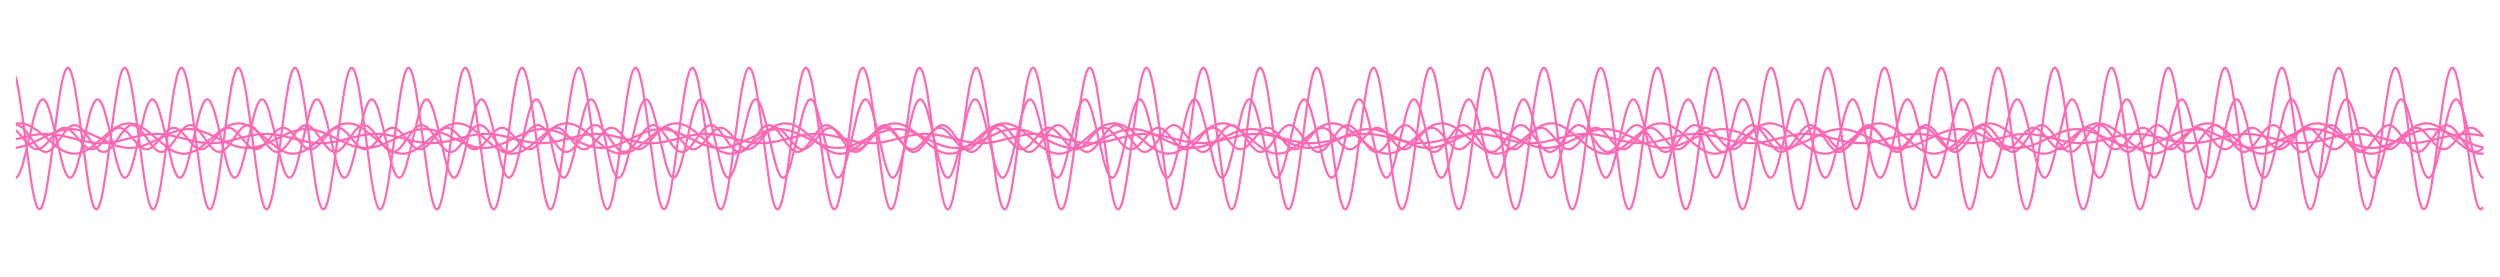 <?xml version="1.0" encoding="utf-8" standalone="no"?>
<!DOCTYPE svg PUBLIC "-//W3C//DTD SVG 1.1//EN"
  "http://www.w3.org/Graphics/SVG/1.1/DTD/svg11.dtd">
<!-- Created with matplotlib (https://matplotlib.org/) -->
<svg height="125.28pt" version="1.1" viewBox="0 0 1130.4 125.28" width="1130.4pt" xmlns="http://www.w3.org/2000/svg" xmlns:xlink="http://www.w3.org/1999/xlink">
 <defs>
  <style type="text/css">*{stroke-linecap:butt;stroke-linejoin:round;}</style>
 </defs>
 <g id="figure_1">
  <g id="patch_1">
   <path d="M 0 125.28 
L 1130.4 125.28 
L 1130.4 0 
L 0 0 
z
" style="fill:none;"/>
  </g>
  <g id="axes_1">
   <g id="line2d_1">
    <path clip-path="url(#pf392e763d9)" d="M 7.2 35.014 
L 7.944 38.415 
L 8.688 42.617 
L 10.176 52.847 
L 13.896 80.742 
L 14.64 85.233 
L 15.384 88.978 
L 16.128 91.851 
L 16.872 93.758 
L 17.616 94.636 
L 18.36 94.456 
L 19.104 93.224 
L 19.848 90.98 
L 20.592 87.799 
L 21.336 83.785 
L 22.824 73.817 
L 26.544 45.765 
L 27.288 41.109 
L 28.032 37.164 
L 28.776 34.062 
L 29.52 31.905 
L 30.264 30.765 
L 31.008 30.679 
L 31.752 31.65 
L 32.496 33.646 
L 33.24 36.601 
L 33.984 40.417 
L 35.472 50.103 
L 39.936 83.064 
L 40.68 87.201 
L 41.424 90.525 
L 42.168 92.927 
L 42.912 94.327 
L 43.656 94.679 
L 44.4 93.972 
L 45.144 92.228 
L 45.888 89.506 
L 46.632 85.895 
L 48.12 76.511 
L 50.352 59.478 
L 51.84 48.322 
L 53.328 39.045 
L 54.072 35.506 
L 54.816 32.864 
L 55.56 31.207 
L 56.304 30.589 
L 57.048 31.032 
L 57.792 32.52 
L 58.536 35.004 
L 59.28 38.402 
L 60.024 42.601 
L 61.512 52.828 
L 65.232 80.725 
L 65.976 85.219 
L 66.72 88.967 
L 67.464 91.843 
L 68.208 93.754 
L 68.952 94.635 
L 69.696 94.459 
L 70.44 93.23 
L 71.184 90.989 
L 71.928 87.811 
L 72.672 83.8 
L 74.16 73.835 
L 77.88 45.782 
L 78.624 41.123 
L 79.368 37.176 
L 80.112 34.071 
L 80.856 31.911 
L 81.6 30.767 
L 82.344 30.677 
L 83.088 31.645 
L 83.832 33.637 
L 84.576 36.589 
L 85.32 40.403 
L 86.808 50.085 
L 91.272 83.049 
L 92.016 87.188 
L 92.76 90.515 
L 93.504 92.921 
L 94.248 94.324 
L 94.992 94.68 
L 95.736 93.976 
L 96.48 92.236 
L 97.224 89.517 
L 97.968 85.909 
L 99.456 76.528 
L 101.688 59.497 
L 103.176 48.34 
L 104.664 39.058 
L 105.408 35.516 
L 106.152 32.871 
L 106.896 31.211 
L 107.64 30.59 
L 108.384 31.028 
L 109.128 32.513 
L 109.872 34.994 
L 110.616 38.389 
L 111.36 42.586 
L 112.848 52.81 
L 116.568 80.709 
L 117.312 85.206 
L 118.056 88.955 
L 118.8 91.835 
L 119.544 93.749 
L 120.288 94.634 
L 121.032 94.461 
L 121.776 93.236 
L 122.52 90.998 
L 123.264 87.823 
L 124.008 83.815 
L 125.496 73.853 
L 129.216 45.799 
L 129.96 41.138 
L 130.704 37.188 
L 131.448 34.08 
L 132.192 31.916 
L 132.936 30.769 
L 133.68 30.676 
L 134.424 31.64 
L 135.168 33.629 
L 135.912 36.578 
L 136.656 40.388 
L 138.144 50.067 
L 142.608 83.034 
L 143.352 87.176 
L 144.096 90.506 
L 144.84 92.914 
L 145.584 94.321 
L 146.328 94.681 
L 147.072 93.98 
L 147.816 92.243 
L 148.56 89.527 
L 149.304 85.922 
L 150.792 76.546 
L 153.024 59.516 
L 154.512 48.357 
L 156 39.072 
L 156.744 35.527 
L 157.488 32.878 
L 158.232 31.214 
L 158.976 30.59 
L 159.72 31.025 
L 160.464 32.506 
L 161.208 34.984 
L 161.952 38.376 
L 162.696 42.571 
L 164.184 52.791 
L 167.904 80.693 
L 168.648 85.192 
L 169.392 88.944 
L 170.136 91.827 
L 170.88 93.744 
L 171.624 94.633 
L 172.368 94.463 
L 173.112 93.241 
L 173.856 91.007 
L 174.6 87.835 
L 175.344 83.829 
L 176.832 73.871 
L 180.552 45.815 
L 181.296 41.152 
L 182.04 37.2 
L 182.784 34.089 
L 183.528 31.922 
L 184.272 30.771 
L 185.016 30.674 
L 185.76 31.635 
L 186.504 33.621 
L 187.248 36.566 
L 187.992 40.374 
L 189.48 50.049 
L 193.944 83.019 
L 194.688 87.163 
L 195.432 90.496 
L 196.176 92.908 
L 196.92 94.318 
L 197.664 94.681 
L 198.408 93.984 
L 199.152 92.251 
L 199.896 89.538 
L 200.64 85.935 
L 202.128 76.564 
L 204.36 59.536 
L 205.848 48.375 
L 207.336 39.085 
L 208.08 35.537 
L 208.824 32.886 
L 209.568 31.218 
L 210.312 30.59 
L 211.056 31.022 
L 211.8 32.5 
L 212.544 34.974 
L 213.288 38.364 
L 214.032 42.556 
L 215.52 52.773 
L 219.24 80.677 
L 219.984 85.178 
L 220.728 88.933 
L 221.472 91.819 
L 222.216 93.74 
L 222.96 94.632 
L 223.704 94.466 
L 224.448 93.247 
L 225.192 91.016 
L 225.936 87.847 
L 226.68 83.844 
L 228.168 73.89 
L 231.888 45.832 
L 232.632 41.167 
L 233.376 37.212 
L 234.12 34.098 
L 234.864 31.928 
L 235.608 30.773 
L 236.352 30.673 
L 237.096 31.63 
L 237.84 33.612 
L 238.584 36.555 
L 239.328 40.36 
L 240.816 50.031 
L 245.28 83.004 
L 246.024 87.151 
L 246.768 90.487 
L 247.512 92.901 
L 248.256 94.315 
L 249 94.682 
L 249.744 93.988 
L 250.488 92.258 
L 251.232 89.548 
L 251.976 85.949 
L 253.464 76.581 
L 255.696 59.555 
L 257.184 48.392 
L 258.672 39.098 
L 259.416 35.547 
L 260.16 32.893 
L 260.904 31.222 
L 261.648 30.591 
L 262.392 31.019 
L 263.136 32.493 
L 263.88 34.964 
L 264.624 38.351 
L 265.368 42.541 
L 266.856 52.754 
L 270.576 80.661 
L 271.32 85.164 
L 272.064 88.922 
L 272.808 91.811 
L 273.552 93.735 
L 274.296 94.63 
L 275.04 94.468 
L 275.784 93.253 
L 276.528 91.025 
L 277.272 87.859 
L 278.016 83.859 
L 279.504 73.908 
L 283.224 45.848 
L 283.968 41.181 
L 284.712 37.223 
L 285.456 34.106 
L 286.2 31.933 
L 286.944 30.775 
L 287.688 30.672 
L 288.432 31.625 
L 289.176 33.604 
L 289.92 36.544 
L 290.664 40.346 
L 292.152 50.014 
L 296.616 82.989 
L 297.36 87.138 
L 298.104 90.477 
L 298.848 92.895 
L 299.592 94.312 
L 300.336 94.682 
L 301.08 93.992 
L 301.824 92.266 
L 302.568 89.559 
L 303.312 85.962 
L 304.8 76.599 
L 307.032 59.575 
L 308.52 48.409 
L 310.008 39.111 
L 310.752 35.558 
L 311.496 32.9 
L 312.24 31.226 
L 312.984 30.591 
L 313.728 31.016 
L 314.472 32.486 
L 315.216 34.954 
L 315.96 38.338 
L 316.704 42.525 
L 318.192 52.736 
L 321.912 80.645 
L 322.656 85.15 
L 323.4 88.911 
L 324.144 91.803 
L 324.888 93.73 
L 325.632 94.629 
L 326.376 94.47 
L 327.12 93.259 
L 327.864 91.034 
L 328.608 87.871 
L 329.352 83.873 
L 330.84 73.926 
L 334.56 45.865 
L 335.304 41.196 
L 336.048 37.235 
L 336.792 34.115 
L 337.536 31.939 
L 338.28 30.778 
L 339.024 30.67 
L 339.768 31.62 
L 340.512 33.596 
L 341.256 36.532 
L 342 40.332 
L 343.488 49.996 
L 347.952 82.974 
L 348.696 87.126 
L 349.44 90.467 
L 350.184 92.888 
L 350.928 94.309 
L 351.672 94.683 
L 352.416 93.996 
L 353.16 92.273 
L 353.904 89.57 
L 354.648 85.975 
L 356.136 76.616 
L 358.368 59.594 
L 359.856 48.427 
L 361.344 39.125 
L 362.088 35.568 
L 362.832 32.907 
L 363.576 31.23 
L 364.32 30.591 
L 365.064 31.012 
L 365.808 32.48 
L 366.552 34.945 
L 367.296 38.325 
L 368.04 42.51 
L 369.528 52.717 
L 373.248 80.629 
L 373.992 85.136 
L 374.736 88.9 
L 375.48 91.795 
L 376.224 93.725 
L 376.968 94.628 
L 377.712 94.473 
L 378.456 93.264 
L 379.2 91.043 
L 379.944 87.883 
L 380.688 83.888 
L 382.176 73.944 
L 385.896 45.882 
L 386.64 41.21 
L 387.384 37.247 
L 388.128 34.124 
L 388.872 31.944 
L 389.616 30.78 
L 390.36 30.669 
L 391.104 31.615 
L 391.848 33.588 
L 392.592 36.521 
L 393.336 40.318 
L 394.824 49.978 
L 399.288 82.959 
L 400.032 87.113 
L 400.776 90.458 
L 401.52 92.882 
L 402.264 94.306 
L 403.008 94.683 
L 403.752 94 
L 404.496 92.28 
L 405.24 89.58 
L 405.984 85.989 
L 407.472 76.634 
L 409.704 59.613 
L 411.192 48.444 
L 412.68 39.138 
L 413.424 35.579 
L 414.168 32.915 
L 414.912 31.234 
L 415.656 30.592 
L 416.4 31.009 
L 417.144 32.473 
L 417.888 34.935 
L 418.632 38.313 
L 419.376 42.495 
L 420.864 52.699 
L 424.584 80.613 
L 425.328 85.122 
L 426.072 88.888 
L 426.816 91.786 
L 427.56 93.721 
L 428.304 94.627 
L 429.048 94.475 
L 429.792 93.27 
L 430.536 91.053 
L 431.28 87.895 
L 432.024 83.902 
L 433.512 73.963 
L 437.232 45.898 
L 437.976 41.225 
L 438.72 37.259 
L 439.464 34.133 
L 440.208 31.95 
L 440.952 30.782 
L 441.696 30.667 
L 442.44 31.61 
L 443.184 33.579 
L 443.928 36.51 
L 444.672 40.304 
L 446.16 49.96 
L 450.624 82.944 
L 451.368 87.1 
L 452.112 90.448 
L 452.856 92.876 
L 453.6 94.303 
L 454.344 94.684 
L 455.088 94.004 
L 455.832 92.288 
L 456.576 89.591 
L 457.32 86.002 
L 458.808 76.651 
L 461.04 59.633 
L 462.528 48.462 
L 464.016 39.151 
L 464.76 35.589 
L 465.504 32.922 
L 466.248 31.238 
L 466.992 30.592 
L 467.736 31.006 
L 468.48 32.467 
L 469.224 34.925 
L 469.968 38.3 
L 470.712 42.48 
L 472.2 52.68 
L 475.92 80.596 
L 476.664 85.108 
L 477.408 88.877 
L 478.152 91.778 
L 478.896 93.716 
L 479.64 94.625 
L 480.384 94.477 
L 481.128 93.276 
L 481.872 91.062 
L 482.616 87.907 
L 483.36 83.917 
L 484.848 73.981 
L 488.568 45.915 
L 489.312 41.239 
L 490.056 37.271 
L 490.8 34.142 
L 491.544 31.956 
L 492.288 30.784 
L 493.032 30.666 
L 493.776 31.605 
L 494.52 33.571 
L 495.264 36.499 
L 496.008 40.29 
L 497.496 49.942 
L 501.96 82.929 
L 502.704 87.088 
L 503.448 90.438 
L 504.192 92.869 
L 504.936 94.3 
L 505.68 94.684 
L 506.424 94.009 
L 507.168 92.295 
L 507.912 89.601 
L 508.656 86.016 
L 510.144 76.669 
L 512.376 59.652 
L 513.864 48.479 
L 515.352 39.164 
L 516.096 35.6 
L 516.84 32.929 
L 517.584 31.242 
L 518.328 30.592 
L 519.072 31.003 
L 519.816 32.46 
L 520.56 34.915 
L 521.304 38.287 
L 522.048 42.465 
L 523.536 52.661 
L 527.256 80.58 
L 528 85.094 
L 528.744 88.866 
L 529.488 91.77 
L 530.232 93.711 
L 530.976 94.624 
L 531.72 94.479 
L 532.464 93.282 
L 533.208 91.071 
L 533.952 87.919 
L 534.696 83.932 
L 536.184 73.999 
L 539.904 45.931 
L 541.392 37.283 
L 542.136 34.151 
L 542.88 31.961 
L 543.624 30.786 
L 544.368 30.665 
L 545.112 31.601 
L 545.856 33.563 
L 546.6 36.487 
L 547.344 40.276 
L 548.832 49.924 
L 553.296 82.914 
L 554.04 87.075 
L 554.784 90.428 
L 555.528 92.863 
L 556.272 94.297 
L 557.016 94.685 
L 557.76 94.013 
L 558.504 92.303 
L 559.248 89.612 
L 559.992 86.029 
L 561.48 76.686 
L 563.712 59.672 
L 565.2 48.497 
L 566.688 39.178 
L 567.432 35.61 
L 568.176 32.937 
L 568.92 31.246 
L 569.664 30.593 
L 570.408 31 
L 571.152 32.453 
L 571.896 34.905 
L 572.64 38.275 
L 573.384 42.45 
L 574.872 52.643 
L 578.592 80.564 
L 579.336 85.081 
L 580.08 88.855 
L 580.824 91.762 
L 581.568 93.706 
L 582.312 94.623 
L 583.056 94.482 
L 583.8 93.287 
L 584.544 91.08 
L 585.288 87.931 
L 586.032 83.946 
L 587.52 74.017 
L 591.24 45.948 
L 592.728 37.295 
L 593.472 34.16 
L 594.216 31.967 
L 594.96 30.788 
L 595.704 30.663 
L 596.448 31.596 
L 597.192 33.555 
L 597.936 36.476 
L 598.68 40.262 
L 600.168 49.906 
L 604.632 82.899 
L 605.376 87.063 
L 606.12 90.419 
L 606.864 92.856 
L 607.608 94.294 
L 608.352 94.685 
L 609.096 94.017 
L 609.84 92.31 
L 610.584 89.622 
L 611.328 86.042 
L 612.816 76.704 
L 615.048 59.691 
L 616.536 48.514 
L 618.024 39.191 
L 618.768 35.621 
L 619.512 32.944 
L 620.256 31.25 
L 621 30.593 
L 621.744 30.997 
L 622.488 32.447 
L 623.232 34.896 
L 623.976 38.262 
L 624.72 42.435 
L 626.208 52.624 
L 629.928 80.548 
L 630.672 85.067 
L 631.416 88.844 
L 632.16 91.754 
L 632.904 93.701 
L 633.648 94.622 
L 634.392 94.484 
L 635.136 93.293 
L 635.88 91.089 
L 636.624 87.943 
L 637.368 83.961 
L 638.856 74.036 
L 642.576 45.965 
L 644.064 37.307 
L 644.808 34.169 
L 645.552 31.973 
L 646.296 30.791 
L 647.04 30.662 
L 647.784 31.591 
L 648.528 33.547 
L 649.272 36.465 
L 650.016 40.249 
L 651.504 49.888 
L 655.968 82.884 
L 656.712 87.05 
L 657.456 90.409 
L 658.2 92.85 
L 658.944 94.291 
L 659.688 94.686 
L 660.432 94.02 
L 661.176 92.317 
L 661.92 89.633 
L 662.664 86.056 
L 664.152 76.721 
L 666.384 59.71 
L 667.872 48.532 
L 669.36 39.204 
L 670.104 35.631 
L 670.848 32.951 
L 671.592 31.253 
L 672.336 30.594 
L 673.08 30.994 
L 673.824 32.44 
L 674.568 34.886 
L 675.312 38.249 
L 676.056 42.419 
L 677.544 52.606 
L 681.264 80.532 
L 682.008 85.053 
L 682.752 88.832 
L 683.496 91.746 
L 684.24 93.697 
L 684.984 94.62 
L 685.728 94.486 
L 686.472 93.299 
L 687.216 91.098 
L 687.96 87.955 
L 688.704 83.975 
L 690.192 74.054 
L 693.912 45.981 
L 695.4 37.319 
L 696.144 34.178 
L 696.888 31.978 
L 697.632 30.793 
L 698.376 30.661 
L 699.12 31.586 
L 699.864 33.538 
L 700.608 36.454 
L 701.352 40.235 
L 702.84 49.87 
L 707.304 82.868 
L 708.048 87.037 
L 708.792 90.399 
L 709.536 92.843 
L 710.28 94.288 
L 711.024 94.686 
L 711.768 94.024 
L 712.512 92.325 
L 713.256 89.643 
L 714 86.069 
L 715.488 76.739 
L 717.72 59.73 
L 719.208 48.549 
L 720.696 39.218 
L 721.44 35.642 
L 722.184 32.959 
L 722.928 31.257 
L 723.672 30.594 
L 724.416 30.991 
L 725.16 32.434 
L 725.904 34.876 
L 726.648 38.237 
L 727.392 42.404 
L 728.88 52.587 
L 732.6 80.516 
L 733.344 85.039 
L 734.088 88.821 
L 734.832 91.738 
L 735.576 93.692 
L 736.32 94.619 
L 737.064 94.488 
L 737.808 93.304 
L 738.552 91.106 
L 739.296 87.967 
L 740.04 83.99 
L 741.528 74.072 
L 745.248 45.998 
L 746.736 37.331 
L 747.48 34.187 
L 748.224 31.984 
L 748.968 30.795 
L 749.712 30.659 
L 750.456 31.581 
L 751.2 33.53 
L 751.944 36.442 
L 752.688 40.221 
L 754.176 49.852 
L 758.64 82.853 
L 759.384 87.025 
L 760.128 90.389 
L 760.872 92.837 
L 761.616 94.285 
L 762.36 94.687 
L 763.104 94.028 
L 763.848 92.332 
L 764.592 89.654 
L 765.336 86.082 
L 766.824 76.756 
L 769.056 59.749 
L 770.544 48.567 
L 772.032 39.231 
L 772.776 35.652 
L 773.52 32.966 
L 774.264 31.261 
L 775.008 30.595 
L 775.752 30.987 
L 776.496 32.427 
L 777.24 34.866 
L 777.984 38.224 
L 778.728 42.389 
L 780.216 52.569 
L 783.936 80.499 
L 784.68 85.025 
L 785.424 88.81 
L 786.168 91.729 
L 786.912 93.687 
L 787.656 94.618 
L 788.4 94.491 
L 789.144 93.31 
L 789.888 91.115 
L 790.632 87.979 
L 791.376 84.004 
L 792.864 74.09 
L 796.584 46.015 
L 798.072 37.343 
L 798.816 34.196 
L 799.56 31.99 
L 800.304 30.797 
L 801.048 30.658 
L 801.792 31.576 
L 802.536 33.522 
L 803.28 36.431 
L 804.024 40.207 
L 805.512 49.835 
L 809.976 82.838 
L 810.72 87.012 
L 811.464 90.38 
L 812.208 92.83 
L 812.952 94.282 
L 813.696 94.687 
L 814.44 94.032 
L 815.184 92.339 
L 815.928 89.664 
L 816.672 86.095 
L 818.16 76.774 
L 820.392 59.769 
L 821.88 48.584 
L 823.368 39.244 
L 824.112 35.663 
L 824.856 32.973 
L 825.6 31.265 
L 826.344 30.595 
L 827.088 30.984 
L 827.832 32.421 
L 828.576 34.857 
L 829.32 38.211 
L 830.064 42.374 
L 831.552 52.55 
L 835.272 80.483 
L 836.016 85.011 
L 836.76 88.799 
L 837.504 91.721 
L 838.248 93.682 
L 838.992 94.616 
L 839.736 94.493 
L 840.48 93.316 
L 841.224 91.124 
L 841.968 87.991 
L 842.712 84.019 
L 844.2 74.108 
L 847.92 46.031 
L 849.408 37.355 
L 850.152 34.205 
L 850.896 31.995 
L 851.64 30.799 
L 852.384 30.657 
L 853.128 31.572 
L 853.872 33.514 
L 854.616 36.42 
L 855.36 40.193 
L 856.848 49.817 
L 861.312 82.823 
L 862.056 86.999 
L 862.8 90.37 
L 863.544 92.823 
L 864.288 94.279 
L 865.032 94.687 
L 865.776 94.036 
L 866.52 92.347 
L 867.264 89.675 
L 868.008 86.109 
L 869.496 76.791 
L 871.728 59.788 
L 873.216 48.602 
L 874.704 39.258 
L 875.448 35.673 
L 876.192 32.981 
L 876.936 31.269 
L 877.68 30.595 
L 878.424 30.981 
L 879.168 32.414 
L 879.912 34.847 
L 880.656 38.199 
L 881.4 42.359 
L 882.888 52.532 
L 886.608 80.467 
L 887.352 84.997 
L 888.096 88.787 
L 888.84 91.713 
L 889.584 93.677 
L 890.328 94.615 
L 891.072 94.495 
L 891.816 93.321 
L 892.56 91.133 
L 893.304 88.003 
L 894.048 84.033 
L 895.536 74.127 
L 899.256 46.048 
L 900.744 37.367 
L 901.488 34.214 
L 902.232 32.001 
L 902.976 30.802 
L 903.72 30.655 
L 904.464 31.567 
L 905.208 33.506 
L 905.952 36.409 
L 906.696 40.179 
L 908.184 49.799 
L 912.648 82.808 
L 913.392 86.987 
L 914.136 90.36 
L 914.88 92.817 
L 915.624 94.275 
L 916.368 94.688 
L 917.112 94.04 
L 917.856 92.354 
L 918.6 89.685 
L 919.344 86.122 
L 920.832 76.809 
L 923.064 59.808 
L 924.552 48.619 
L 926.04 39.271 
L 926.784 35.684 
L 927.528 32.988 
L 928.272 31.273 
L 929.016 30.596 
L 929.76 30.978 
L 930.504 32.408 
L 931.248 34.837 
L 931.992 38.186 
L 932.736 42.344 
L 934.224 52.513 
L 937.944 80.451 
L 938.688 84.983 
L 939.432 88.776 
L 940.176 91.705 
L 940.92 93.672 
L 941.664 94.613 
L 942.408 94.497 
L 943.152 93.327 
L 943.896 91.142 
L 944.64 88.015 
L 945.384 84.048 
L 946.872 74.145 
L 950.592 46.065 
L 952.08 37.379 
L 952.824 34.223 
L 953.568 32.007 
L 954.312 30.804 
L 955.056 30.654 
L 955.8 31.562 
L 956.544 33.498 
L 957.288 36.397 
L 958.032 40.165 
L 959.52 49.781 
L 963.984 82.793 
L 964.728 86.974 
L 965.472 90.35 
L 966.216 92.81 
L 966.96 94.272 
L 967.704 94.688 
L 968.448 94.044 
L 969.192 92.361 
L 969.936 89.696 
L 970.68 86.135 
L 972.168 76.826 
L 974.4 59.827 
L 975.888 48.637 
L 977.376 39.284 
L 978.12 35.694 
L 978.864 32.996 
L 979.608 31.277 
L 980.352 30.596 
L 981.096 30.975 
L 981.84 32.401 
L 982.584 34.828 
L 983.328 38.174 
L 984.072 42.329 
L 985.56 52.495 
L 989.28 80.435 
L 990.024 84.969 
L 990.768 88.765 
L 991.512 91.697 
L 992.256 93.667 
L 993 94.612 
L 993.744 94.499 
L 994.488 93.333 
L 995.232 91.151 
L 995.976 88.027 
L 996.72 84.062 
L 998.208 74.163 
L 1001.928 46.081 
L 1003.416 37.391 
L 1004.16 34.232 
L 1004.904 32.013 
L 1005.648 30.806 
L 1006.392 30.653 
L 1007.136 31.557 
L 1007.88 33.49 
L 1008.624 36.386 
L 1009.368 40.151 
L 1010.856 49.763 
L 1015.32 82.778 
L 1016.064 86.961 
L 1016.808 90.341 
L 1017.552 92.804 
L 1018.296 94.269 
L 1019.04 94.689 
L 1019.784 94.048 
L 1020.528 92.369 
L 1021.272 89.706 
L 1022.016 86.148 
L 1023.504 76.844 
L 1025.736 59.846 
L 1027.224 48.655 
L 1028.712 39.298 
L 1029.456 35.705 
L 1030.2 33.003 
L 1030.944 31.281 
L 1031.688 30.597 
L 1032.432 30.972 
L 1033.176 32.395 
L 1033.92 34.818 
L 1034.664 38.161 
L 1035.408 42.314 
L 1036.896 52.476 
L 1040.616 80.418 
L 1041.36 84.955 
L 1042.104 88.753 
L 1042.848 91.688 
L 1043.592 93.662 
L 1044.336 94.611 
L 1045.08 94.501 
L 1045.824 93.338 
L 1046.568 91.16 
L 1047.312 88.038 
L 1048.056 84.077 
L 1049.544 74.181 
L 1053.264 46.098 
L 1054.752 37.403 
L 1055.496 34.241 
L 1056.24 32.018 
L 1056.984 30.808 
L 1057.728 30.651 
L 1058.472 31.552 
L 1059.216 33.482 
L 1059.96 36.375 
L 1060.704 40.137 
L 1062.192 49.745 
L 1066.656 82.762 
L 1067.4 86.949 
L 1068.144 90.331 
L 1068.888 92.797 
L 1069.632 94.266 
L 1070.376 94.689 
L 1071.12 94.052 
L 1071.864 92.376 
L 1072.608 89.717 
L 1073.352 86.162 
L 1074.84 76.861 
L 1077.072 59.866 
L 1078.56 48.672 
L 1080.048 39.311 
L 1080.792 35.715 
L 1081.536 33.011 
L 1082.28 31.286 
L 1083.024 30.597 
L 1083.768 30.969 
L 1084.512 32.388 
L 1085.256 34.808 
L 1086 38.148 
L 1086.744 42.299 
L 1088.232 52.458 
L 1091.952 80.402 
L 1092.696 84.941 
L 1093.44 88.742 
L 1094.184 91.68 
L 1094.928 93.658 
L 1095.672 94.609 
L 1096.416 94.504 
L 1097.16 93.344 
L 1097.904 91.169 
L 1098.648 88.05 
L 1099.392 84.091 
L 1100.88 74.199 
L 1104.6 46.115 
L 1106.088 37.415 
L 1106.832 34.25 
L 1107.576 32.024 
L 1108.32 30.811 
L 1109.064 30.65 
L 1109.808 31.548 
L 1110.552 33.473 
L 1111.296 36.364 
L 1112.04 40.123 
L 1113.528 49.727 
L 1117.992 82.747 
L 1118.736 86.936 
L 1119.48 90.321 
L 1120.224 92.79 
L 1120.968 94.263 
L 1121.712 94.689 
L 1122.456 94.056 
L 1122.456 94.056 
" style="fill:none;stroke:#ff69b4;stroke-linecap:square;"/>
   </g>
   <g id="line2d_2">
    <path clip-path="url(#pf392e763d9)" d="M 7.2 80.352 
L 7.944 79.791 
L 8.688 78.622 
L 9.432 76.888 
L 10.176 74.648 
L 11.664 68.988 
L 15.384 52.951 
L 16.128 50.333 
L 16.872 48.152 
L 17.616 46.483 
L 18.36 45.387 
L 19.104 44.902 
L 19.848 45.046 
L 20.592 45.813 
L 21.336 47.176 
L 22.08 49.086 
L 22.824 51.477 
L 24.312 57.346 
L 28.032 73.244 
L 28.776 75.726 
L 29.52 77.745 
L 30.264 79.228 
L 31.008 80.124 
L 31.752 80.4 
L 32.496 80.047 
L 33.24 79.077 
L 33.984 77.525 
L 34.728 75.446 
L 36.216 70.017 
L 40.68 51.162 
L 41.424 48.825 
L 42.168 46.978 
L 42.912 45.686 
L 43.656 44.995 
L 44.4 44.928 
L 45.144 45.489 
L 45.888 46.658 
L 46.632 48.392 
L 47.376 50.632 
L 48.864 56.292 
L 52.584 72.329 
L 53.328 74.947 
L 54.072 77.128 
L 54.816 78.797 
L 55.56 79.893 
L 56.304 80.378 
L 57.048 80.234 
L 57.792 79.467 
L 58.536 78.104 
L 59.28 76.194 
L 60.024 73.803 
L 61.512 67.934 
L 65.232 52.036 
L 65.976 49.554 
L 66.72 47.535 
L 67.464 46.052 
L 68.208 45.156 
L 68.952 44.88 
L 69.696 45.233 
L 70.44 46.203 
L 71.184 47.755 
L 71.928 49.834 
L 73.416 55.263 
L 77.88 74.118 
L 78.624 76.455 
L 79.368 78.302 
L 80.112 79.594 
L 80.856 80.285 
L 81.6 80.352 
L 82.344 79.791 
L 83.088 78.622 
L 83.832 76.888 
L 84.576 74.648 
L 86.064 68.988 
L 89.784 52.951 
L 90.528 50.333 
L 91.272 48.152 
L 92.016 46.483 
L 92.76 45.387 
L 93.504 44.902 
L 94.248 45.046 
L 94.992 45.813 
L 95.736 47.176 
L 96.48 49.086 
L 97.224 51.477 
L 98.712 57.346 
L 102.432 73.244 
L 103.176 75.726 
L 103.92 77.745 
L 104.664 79.228 
L 105.408 80.124 
L 106.152 80.4 
L 106.896 80.047 
L 107.64 79.077 
L 108.384 77.525 
L 109.128 75.446 
L 110.616 70.017 
L 115.08 51.162 
L 115.824 48.825 
L 116.568 46.978 
L 117.312 45.686 
L 118.056 44.995 
L 118.8 44.928 
L 119.544 45.489 
L 120.288 46.658 
L 121.032 48.392 
L 121.776 50.632 
L 123.264 56.292 
L 126.984 72.329 
L 127.728 74.947 
L 128.472 77.128 
L 129.216 78.797 
L 129.96 79.893 
L 130.704 80.378 
L 131.448 80.234 
L 132.192 79.467 
L 132.936 78.104 
L 133.68 76.194 
L 134.424 73.803 
L 135.912 67.934 
L 139.632 52.036 
L 140.376 49.554 
L 141.12 47.535 
L 141.864 46.052 
L 142.608 45.156 
L 143.352 44.88 
L 144.096 45.233 
L 144.84 46.203 
L 145.584 47.755 
L 146.328 49.834 
L 147.816 55.263 
L 152.28 74.118 
L 153.024 76.455 
L 153.768 78.302 
L 154.512 79.594 
L 155.256 80.285 
L 156 80.352 
L 156.744 79.791 
L 157.488 78.622 
L 158.232 76.888 
L 158.976 74.648 
L 160.464 68.988 
L 164.184 52.951 
L 164.928 50.333 
L 165.672 48.152 
L 166.416 46.483 
L 167.16 45.387 
L 167.904 44.902 
L 168.648 45.046 
L 169.392 45.813 
L 170.136 47.176 
L 170.88 49.086 
L 171.624 51.477 
L 173.112 57.346 
L 176.832 73.244 
L 177.576 75.726 
L 178.32 77.745 
L 179.064 79.228 
L 179.808 80.124 
L 180.552 80.4 
L 181.296 80.047 
L 182.04 79.077 
L 182.784 77.525 
L 183.528 75.446 
L 185.016 70.017 
L 189.48 51.162 
L 190.224 48.825 
L 190.968 46.978 
L 191.712 45.686 
L 192.456 44.995 
L 193.2 44.928 
L 193.944 45.489 
L 194.688 46.658 
L 195.432 48.392 
L 196.176 50.632 
L 197.664 56.292 
L 201.384 72.329 
L 202.128 74.947 
L 202.872 77.128 
L 203.616 78.797 
L 204.36 79.893 
L 205.104 80.378 
L 205.848 80.234 
L 206.592 79.467 
L 207.336 78.104 
L 208.08 76.194 
L 208.824 73.803 
L 210.312 67.934 
L 214.032 52.036 
L 214.776 49.554 
L 215.52 47.535 
L 216.264 46.052 
L 217.008 45.156 
L 217.752 44.88 
L 218.496 45.233 
L 219.24 46.203 
L 219.984 47.755 
L 220.728 49.834 
L 222.216 55.263 
L 226.68 74.118 
L 227.424 76.455 
L 228.168 78.302 
L 228.912 79.594 
L 229.656 80.285 
L 230.4 80.352 
L 231.144 79.791 
L 231.888 78.622 
L 232.632 76.888 
L 233.376 74.648 
L 234.864 68.988 
L 238.584 52.951 
L 239.328 50.333 
L 240.072 48.152 
L 240.816 46.483 
L 241.56 45.387 
L 242.304 44.902 
L 243.048 45.046 
L 243.792 45.813 
L 244.536 47.176 
L 245.28 49.086 
L 246.024 51.477 
L 247.512 57.346 
L 251.232 73.244 
L 251.976 75.726 
L 252.72 77.745 
L 253.464 79.228 
L 254.208 80.124 
L 254.952 80.4 
L 255.696 80.047 
L 256.44 79.077 
L 257.184 77.525 
L 257.928 75.446 
L 259.416 70.017 
L 263.88 51.162 
L 264.624 48.825 
L 265.368 46.978 
L 266.112 45.686 
L 266.856 44.995 
L 267.6 44.928 
L 268.344 45.489 
L 269.088 46.658 
L 269.832 48.392 
L 270.576 50.632 
L 272.064 56.292 
L 275.784 72.329 
L 276.528 74.947 
L 277.272 77.128 
L 278.016 78.797 
L 278.76 79.893 
L 279.504 80.378 
L 280.248 80.234 
L 280.992 79.467 
L 281.736 78.104 
L 282.48 76.194 
L 283.224 73.803 
L 284.712 67.934 
L 288.432 52.036 
L 289.176 49.554 
L 289.92 47.535 
L 290.664 46.052 
L 291.408 45.156 
L 292.152 44.88 
L 292.896 45.233 
L 293.64 46.203 
L 294.384 47.755 
L 295.128 49.834 
L 296.616 55.263 
L 301.08 74.118 
L 301.824 76.455 
L 302.568 78.302 
L 303.312 79.594 
L 304.056 80.285 
L 304.8 80.352 
L 305.544 79.791 
L 306.288 78.622 
L 307.032 76.888 
L 307.776 74.648 
L 309.264 68.988 
L 312.984 52.951 
L 313.728 50.333 
L 314.472 48.152 
L 315.216 46.483 
L 315.96 45.387 
L 316.704 44.902 
L 317.448 45.046 
L 318.192 45.813 
L 318.936 47.176 
L 319.68 49.086 
L 320.424 51.477 
L 321.912 57.346 
L 325.632 73.244 
L 326.376 75.726 
L 327.12 77.745 
L 327.864 79.228 
L 328.608 80.124 
L 329.352 80.4 
L 330.096 80.047 
L 330.84 79.077 
L 331.584 77.525 
L 332.328 75.446 
L 333.816 70.017 
L 338.28 51.162 
L 339.024 48.825 
L 339.768 46.978 
L 340.512 45.686 
L 341.256 44.995 
L 342 44.928 
L 342.744 45.489 
L 343.488 46.658 
L 344.232 48.392 
L 344.976 50.632 
L 346.464 56.292 
L 350.184 72.329 
L 350.928 74.947 
L 351.672 77.128 
L 352.416 78.797 
L 353.16 79.893 
L 353.904 80.378 
L 354.648 80.234 
L 355.392 79.467 
L 356.136 78.104 
L 356.88 76.194 
L 357.624 73.803 
L 359.112 67.934 
L 362.832 52.036 
L 363.576 49.554 
L 364.32 47.535 
L 365.064 46.052 
L 365.808 45.156 
L 366.552 44.88 
L 367.296 45.233 
L 368.04 46.203 
L 368.784 47.755 
L 369.528 49.834 
L 371.016 55.263 
L 375.48 74.118 
L 376.224 76.455 
L 376.968 78.302 
L 377.712 79.594 
L 378.456 80.285 
L 379.2 80.352 
L 379.944 79.791 
L 380.688 78.622 
L 381.432 76.888 
L 382.176 74.648 
L 383.664 68.988 
L 387.384 52.951 
L 388.128 50.333 
L 388.872 48.152 
L 389.616 46.483 
L 390.36 45.387 
L 391.104 44.902 
L 391.848 45.046 
L 392.592 45.813 
L 393.336 47.176 
L 394.08 49.086 
L 394.824 51.477 
L 396.312 57.346 
L 400.032 73.244 
L 400.776 75.726 
L 401.52 77.745 
L 402.264 79.228 
L 403.008 80.124 
L 403.752 80.4 
L 404.496 80.047 
L 405.24 79.077 
L 405.984 77.525 
L 406.728 75.446 
L 408.216 70.017 
L 412.68 51.162 
L 413.424 48.825 
L 414.168 46.978 
L 414.912 45.686 
L 415.656 44.995 
L 416.4 44.928 
L 417.144 45.489 
L 417.888 46.658 
L 418.632 48.392 
L 419.376 50.632 
L 420.864 56.292 
L 424.584 72.329 
L 425.328 74.947 
L 426.072 77.128 
L 426.816 78.797 
L 427.56 79.893 
L 428.304 80.378 
L 429.048 80.234 
L 429.792 79.467 
L 430.536 78.104 
L 431.28 76.194 
L 432.024 73.803 
L 433.512 67.934 
L 437.232 52.036 
L 437.976 49.554 
L 438.72 47.535 
L 439.464 46.052 
L 440.208 45.156 
L 440.952 44.88 
L 441.696 45.233 
L 442.44 46.203 
L 443.184 47.755 
L 443.928 49.834 
L 445.416 55.263 
L 449.88 74.118 
L 450.624 76.455 
L 451.368 78.302 
L 452.112 79.594 
L 452.856 80.285 
L 453.6 80.352 
L 454.344 79.791 
L 455.088 78.622 
L 455.832 76.888 
L 456.576 74.648 
L 458.064 68.988 
L 461.784 52.951 
L 462.528 50.333 
L 463.272 48.152 
L 464.016 46.483 
L 464.76 45.387 
L 465.504 44.902 
L 466.248 45.046 
L 466.992 45.813 
L 467.736 47.176 
L 468.48 49.086 
L 469.224 51.477 
L 470.712 57.346 
L 474.432 73.244 
L 475.176 75.726 
L 475.92 77.745 
L 476.664 79.228 
L 477.408 80.124 
L 478.152 80.4 
L 478.896 80.047 
L 479.64 79.077 
L 480.384 77.525 
L 481.128 75.446 
L 482.616 70.017 
L 487.08 51.162 
L 487.824 48.825 
L 488.568 46.978 
L 489.312 45.686 
L 490.056 44.995 
L 490.8 44.928 
L 491.544 45.489 
L 492.288 46.658 
L 493.032 48.392 
L 493.776 50.632 
L 495.264 56.292 
L 498.984 72.329 
L 499.728 74.947 
L 500.472 77.128 
L 501.216 78.797 
L 501.96 79.893 
L 502.704 80.378 
L 503.448 80.234 
L 504.192 79.467 
L 504.936 78.104 
L 505.68 76.194 
L 506.424 73.803 
L 507.912 67.934 
L 511.632 52.036 
L 512.376 49.554 
L 513.12 47.535 
L 513.864 46.052 
L 514.608 45.156 
L 515.352 44.88 
L 516.096 45.233 
L 516.84 46.203 
L 517.584 47.755 
L 518.328 49.834 
L 519.816 55.263 
L 524.28 74.118 
L 525.024 76.455 
L 525.768 78.302 
L 526.512 79.594 
L 527.256 80.285 
L 528 80.352 
L 528.744 79.791 
L 529.488 78.622 
L 530.232 76.888 
L 530.976 74.648 
L 532.464 68.988 
L 536.184 52.951 
L 536.928 50.333 
L 537.672 48.152 
L 538.416 46.483 
L 539.16 45.387 
L 539.904 44.902 
L 540.648 45.046 
L 541.392 45.813 
L 542.136 47.176 
L 542.88 49.086 
L 543.624 51.477 
L 545.112 57.346 
L 548.832 73.244 
L 549.576 75.726 
L 550.32 77.745 
L 551.064 79.228 
L 551.808 80.124 
L 552.552 80.4 
L 553.296 80.047 
L 554.04 79.077 
L 554.784 77.525 
L 555.528 75.446 
L 557.016 70.017 
L 561.48 51.162 
L 562.224 48.825 
L 562.968 46.978 
L 563.712 45.686 
L 564.456 44.995 
L 565.2 44.928 
L 565.944 45.489 
L 566.688 46.658 
L 567.432 48.392 
L 568.176 50.632 
L 569.664 56.292 
L 573.384 72.329 
L 574.128 74.947 
L 574.872 77.128 
L 575.616 78.797 
L 576.36 79.893 
L 577.104 80.378 
L 577.848 80.234 
L 578.592 79.467 
L 579.336 78.104 
L 580.08 76.194 
L 580.824 73.803 
L 582.312 67.934 
L 586.032 52.036 
L 586.776 49.554 
L 587.52 47.535 
L 588.264 46.052 
L 589.008 45.156 
L 589.752 44.88 
L 590.496 45.233 
L 591.24 46.203 
L 591.984 47.755 
L 592.728 49.834 
L 594.216 55.263 
L 598.68 74.118 
L 599.424 76.455 
L 600.168 78.302 
L 600.912 79.594 
L 601.656 80.285 
L 602.4 80.352 
L 603.144 79.791 
L 603.888 78.622 
L 604.632 76.888 
L 605.376 74.648 
L 606.864 68.988 
L 610.584 52.951 
L 611.328 50.333 
L 612.072 48.152 
L 612.816 46.483 
L 613.56 45.387 
L 614.304 44.902 
L 615.048 45.046 
L 615.792 45.813 
L 616.536 47.176 
L 617.28 49.086 
L 618.024 51.477 
L 619.512 57.346 
L 623.232 73.244 
L 623.976 75.726 
L 624.72 77.745 
L 625.464 79.228 
L 626.208 80.124 
L 626.952 80.4 
L 627.696 80.047 
L 628.44 79.077 
L 629.184 77.525 
L 629.928 75.446 
L 631.416 70.017 
L 635.88 51.162 
L 636.624 48.825 
L 637.368 46.978 
L 638.112 45.686 
L 638.856 44.995 
L 639.6 44.928 
L 640.344 45.489 
L 641.088 46.658 
L 641.832 48.392 
L 642.576 50.632 
L 644.064 56.292 
L 647.784 72.329 
L 648.528 74.947 
L 649.272 77.128 
L 650.016 78.797 
L 650.76 79.893 
L 651.504 80.378 
L 652.248 80.234 
L 652.992 79.467 
L 653.736 78.104 
L 654.48 76.194 
L 655.224 73.803 
L 656.712 67.934 
L 660.432 52.036 
L 661.176 49.554 
L 661.92 47.535 
L 662.664 46.052 
L 663.408 45.156 
L 664.152 44.88 
L 664.896 45.233 
L 665.64 46.203 
L 666.384 47.755 
L 667.128 49.834 
L 668.616 55.263 
L 673.08 74.118 
L 673.824 76.455 
L 674.568 78.302 
L 675.312 79.594 
L 676.056 80.285 
L 676.8 80.352 
L 677.544 79.791 
L 678.288 78.622 
L 679.032 76.888 
L 679.776 74.648 
L 681.264 68.988 
L 684.984 52.951 
L 685.728 50.333 
L 686.472 48.152 
L 687.216 46.483 
L 687.96 45.387 
L 688.704 44.902 
L 689.448 45.046 
L 690.192 45.813 
L 690.936 47.176 
L 691.68 49.086 
L 692.424 51.477 
L 693.912 57.346 
L 697.632 73.244 
L 698.376 75.726 
L 699.12 77.745 
L 699.864 79.228 
L 700.608 80.124 
L 701.352 80.4 
L 702.096 80.047 
L 702.84 79.077 
L 703.584 77.525 
L 704.328 75.446 
L 705.816 70.017 
L 710.28 51.162 
L 711.024 48.825 
L 711.768 46.978 
L 712.512 45.686 
L 713.256 44.995 
L 714 44.928 
L 714.744 45.489 
L 715.488 46.658 
L 716.232 48.392 
L 716.976 50.632 
L 718.464 56.292 
L 722.184 72.329 
L 722.928 74.947 
L 723.672 77.128 
L 724.416 78.797 
L 725.16 79.893 
L 725.904 80.378 
L 726.648 80.234 
L 727.392 79.467 
L 728.136 78.104 
L 728.88 76.194 
L 729.624 73.803 
L 731.112 67.934 
L 734.832 52.036 
L 735.576 49.554 
L 736.32 47.535 
L 737.064 46.052 
L 737.808 45.156 
L 738.552 44.88 
L 739.296 45.233 
L 740.04 46.203 
L 740.784 47.755 
L 741.528 49.834 
L 743.016 55.263 
L 747.48 74.118 
L 748.224 76.455 
L 748.968 78.302 
L 749.712 79.594 
L 750.456 80.285 
L 751.2 80.352 
L 751.944 79.791 
L 752.688 78.622 
L 753.432 76.888 
L 754.176 74.648 
L 755.664 68.988 
L 759.384 52.951 
L 760.128 50.333 
L 760.872 48.152 
L 761.616 46.483 
L 762.36 45.387 
L 763.104 44.902 
L 763.848 45.046 
L 764.592 45.813 
L 765.336 47.176 
L 766.08 49.086 
L 766.824 51.477 
L 768.312 57.346 
L 772.032 73.244 
L 772.776 75.726 
L 773.52 77.745 
L 774.264 79.228 
L 775.008 80.124 
L 775.752 80.4 
L 776.496 80.047 
L 777.24 79.077 
L 777.984 77.525 
L 778.728 75.446 
L 780.216 70.017 
L 784.68 51.162 
L 785.424 48.825 
L 786.168 46.978 
L 786.912 45.686 
L 787.656 44.995 
L 788.4 44.928 
L 789.144 45.489 
L 789.888 46.658 
L 790.632 48.392 
L 791.376 50.632 
L 792.864 56.292 
L 796.584 72.329 
L 797.328 74.947 
L 798.072 77.128 
L 798.816 78.797 
L 799.56 79.893 
L 800.304 80.378 
L 801.048 80.234 
L 801.792 79.467 
L 802.536 78.104 
L 803.28 76.194 
L 804.024 73.803 
L 805.512 67.934 
L 809.232 52.036 
L 809.976 49.554 
L 810.72 47.535 
L 811.464 46.052 
L 812.208 45.156 
L 812.952 44.88 
L 813.696 45.233 
L 814.44 46.203 
L 815.184 47.755 
L 815.928 49.834 
L 817.416 55.263 
L 821.88 74.118 
L 822.624 76.455 
L 823.368 78.302 
L 824.112 79.594 
L 824.856 80.285 
L 825.6 80.352 
L 826.344 79.791 
L 827.088 78.622 
L 827.832 76.888 
L 828.576 74.648 
L 830.064 68.988 
L 833.784 52.951 
L 834.528 50.333 
L 835.272 48.152 
L 836.016 46.483 
L 836.76 45.387 
L 837.504 44.902 
L 838.248 45.046 
L 838.992 45.813 
L 839.736 47.176 
L 840.48 49.086 
L 841.224 51.477 
L 842.712 57.346 
L 846.432 73.244 
L 847.176 75.726 
L 847.92 77.745 
L 848.664 79.228 
L 849.408 80.124 
L 850.152 80.4 
L 850.896 80.047 
L 851.64 79.077 
L 852.384 77.525 
L 853.128 75.446 
L 854.616 70.017 
L 859.08 51.162 
L 859.824 48.825 
L 860.568 46.978 
L 861.312 45.686 
L 862.056 44.995 
L 862.8 44.928 
L 863.544 45.489 
L 864.288 46.658 
L 865.032 48.392 
L 865.776 50.632 
L 867.264 56.292 
L 870.984 72.329 
L 871.728 74.947 
L 872.472 77.128 
L 873.216 78.797 
L 873.96 79.893 
L 874.704 80.378 
L 875.448 80.234 
L 876.192 79.467 
L 876.936 78.104 
L 877.68 76.194 
L 878.424 73.803 
L 879.912 67.934 
L 883.632 52.036 
L 884.376 49.554 
L 885.12 47.535 
L 885.864 46.052 
L 886.608 45.156 
L 887.352 44.88 
L 888.096 45.233 
L 888.84 46.203 
L 889.584 47.755 
L 890.328 49.834 
L 891.816 55.263 
L 896.28 74.118 
L 897.024 76.455 
L 897.768 78.302 
L 898.512 79.594 
L 899.256 80.285 
L 900 80.352 
L 900.744 79.791 
L 901.488 78.622 
L 902.232 76.888 
L 902.976 74.648 
L 904.464 68.988 
L 908.184 52.951 
L 908.928 50.333 
L 909.672 48.152 
L 910.416 46.483 
L 911.16 45.387 
L 911.904 44.902 
L 912.648 45.046 
L 913.392 45.813 
L 914.136 47.176 
L 914.88 49.086 
L 915.624 51.477 
L 917.112 57.346 
L 920.832 73.244 
L 921.576 75.726 
L 922.32 77.745 
L 923.064 79.228 
L 923.808 80.124 
L 924.552 80.4 
L 925.296 80.047 
L 926.04 79.077 
L 926.784 77.525 
L 927.528 75.446 
L 929.016 70.017 
L 933.48 51.162 
L 934.224 48.825 
L 934.968 46.978 
L 935.712 45.686 
L 936.456 44.995 
L 937.2 44.928 
L 937.944 45.489 
L 938.688 46.658 
L 939.432 48.392 
L 940.176 50.632 
L 941.664 56.292 
L 945.384 72.329 
L 946.128 74.947 
L 946.872 77.128 
L 947.616 78.797 
L 948.36 79.893 
L 949.104 80.378 
L 949.848 80.234 
L 950.592 79.467 
L 951.336 78.104 
L 952.08 76.194 
L 952.824 73.803 
L 954.312 67.934 
L 958.032 52.036 
L 958.776 49.554 
L 959.52 47.535 
L 960.264 46.052 
L 961.008 45.156 
L 961.752 44.88 
L 962.496 45.233 
L 963.24 46.203 
L 963.984 47.755 
L 964.728 49.834 
L 966.216 55.263 
L 970.68 74.118 
L 971.424 76.455 
L 972.168 78.302 
L 972.912 79.594 
L 973.656 80.285 
L 974.4 80.352 
L 975.144 79.791 
L 975.888 78.622 
L 976.632 76.888 
L 977.376 74.648 
L 978.864 68.988 
L 982.584 52.951 
L 983.328 50.333 
L 984.072 48.152 
L 984.816 46.483 
L 985.56 45.387 
L 986.304 44.902 
L 987.048 45.046 
L 987.792 45.813 
L 988.536 47.176 
L 989.28 49.086 
L 990.024 51.477 
L 991.512 57.346 
L 995.232 73.244 
L 995.976 75.726 
L 996.72 77.745 
L 997.464 79.228 
L 998.208 80.124 
L 998.952 80.4 
L 999.696 80.047 
L 1000.44 79.077 
L 1001.184 77.525 
L 1001.928 75.446 
L 1003.416 70.017 
L 1007.88 51.162 
L 1008.624 48.825 
L 1009.368 46.978 
L 1010.112 45.686 
L 1010.856 44.995 
L 1011.6 44.928 
L 1012.344 45.489 
L 1013.088 46.658 
L 1013.832 48.392 
L 1014.576 50.632 
L 1016.064 56.292 
L 1019.784 72.329 
L 1020.528 74.947 
L 1021.272 77.128 
L 1022.016 78.797 
L 1022.76 79.893 
L 1023.504 80.378 
L 1024.248 80.234 
L 1024.992 79.467 
L 1025.736 78.104 
L 1026.48 76.194 
L 1027.224 73.803 
L 1028.712 67.934 
L 1032.432 52.036 
L 1033.176 49.554 
L 1033.92 47.535 
L 1034.664 46.052 
L 1035.408 45.156 
L 1036.152 44.88 
L 1036.896 45.233 
L 1037.64 46.203 
L 1038.384 47.755 
L 1039.128 49.834 
L 1040.616 55.263 
L 1045.08 74.118 
L 1045.824 76.455 
L 1046.568 78.302 
L 1047.312 79.594 
L 1048.056 80.285 
L 1048.8 80.352 
L 1049.544 79.791 
L 1050.288 78.622 
L 1051.032 76.888 
L 1051.776 74.648 
L 1053.264 68.988 
L 1056.984 52.951 
L 1057.728 50.333 
L 1058.472 48.152 
L 1059.216 46.483 
L 1059.96 45.387 
L 1060.704 44.902 
L 1061.448 45.046 
L 1062.192 45.813 
L 1062.936 47.176 
L 1063.68 49.086 
L 1064.424 51.477 
L 1065.912 57.346 
L 1069.632 73.244 
L 1070.376 75.726 
L 1071.12 77.745 
L 1071.864 79.228 
L 1072.608 80.124 
L 1073.352 80.4 
L 1074.096 80.047 
L 1074.84 79.077 
L 1075.584 77.525 
L 1076.328 75.446 
L 1077.816 70.017 
L 1082.28 51.162 
L 1083.024 48.825 
L 1083.768 46.978 
L 1084.512 45.686 
L 1085.256 44.995 
L 1086 44.928 
L 1086.744 45.489 
L 1087.488 46.658 
L 1088.232 48.392 
L 1088.976 50.632 
L 1090.464 56.292 
L 1094.184 72.329 
L 1094.928 74.947 
L 1095.672 77.128 
L 1096.416 78.797 
L 1097.16 79.893 
L 1097.904 80.378 
L 1098.648 80.234 
L 1099.392 79.467 
L 1100.136 78.104 
L 1100.88 76.194 
L 1101.624 73.803 
L 1103.112 67.934 
L 1106.832 52.036 
L 1107.576 49.554 
L 1108.32 47.535 
L 1109.064 46.052 
L 1109.808 45.156 
L 1110.552 44.88 
L 1111.296 45.233 
L 1112.04 46.203 
L 1112.784 47.755 
L 1113.528 49.834 
L 1115.016 55.263 
L 1119.48 74.118 
L 1120.224 76.455 
L 1120.968 78.302 
L 1121.712 79.594 
L 1122.456 80.285 
L 1122.456 80.285 
" style="fill:none;stroke:#ff69b4;stroke-linecap:square;"/>
   </g>
   <g id="line2d_3">
    <path clip-path="url(#pf392e763d9)" d="M 7.2 55.924 
L 8.688 55.768 
L 10.176 55.857 
L 11.664 56.187 
L 13.152 56.747 
L 14.64 57.517 
L 16.872 59.004 
L 19.104 60.782 
L 25.8 66.389 
L 28.032 67.851 
L 29.52 68.601 
L 31.008 69.138 
L 32.496 69.444 
L 33.984 69.507 
L 35.472 69.326 
L 36.96 68.907 
L 38.448 68.264 
L 39.936 67.421 
L 42.168 65.849 
L 45.144 63.378 
L 49.608 59.592 
L 51.84 57.99 
L 53.328 57.121 
L 54.816 56.449 
L 56.304 55.998 
L 57.792 55.783 
L 59.28 55.813 
L 60.768 56.085 
L 62.256 56.591 
L 63.744 57.313 
L 65.976 58.741 
L 68.208 60.481 
L 75.648 66.665 
L 77.88 68.063 
L 79.368 68.761 
L 80.856 69.24 
L 82.344 69.484 
L 83.832 69.484 
L 85.32 69.241 
L 86.808 68.762 
L 88.296 68.065 
L 89.784 67.175 
L 92.016 65.549 
L 94.992 63.045 
L 99.456 59.295 
L 101.688 57.749 
L 103.176 56.928 
L 104.664 56.311 
L 106.152 55.92 
L 107.64 55.767 
L 109.128 55.86 
L 110.616 56.194 
L 112.104 56.758 
L 113.592 57.531 
L 115.824 59.021 
L 118.056 60.801 
L 124.752 66.406 
L 126.984 67.864 
L 128.472 68.611 
L 129.96 69.145 
L 131.448 69.447 
L 132.936 69.506 
L 134.424 69.322 
L 135.912 68.899 
L 137.4 68.253 
L 138.888 67.407 
L 141.12 65.831 
L 144.096 63.359 
L 148.56 59.574 
L 150.792 57.975 
L 152.28 57.109 
L 153.768 56.441 
L 155.256 55.993 
L 156.744 55.782 
L 158.232 55.815 
L 159.72 56.091 
L 161.208 56.601 
L 162.696 57.326 
L 164.928 58.758 
L 167.16 60.5 
L 174.6 66.681 
L 176.832 68.076 
L 178.32 68.77 
L 179.808 69.245 
L 181.296 69.486 
L 182.784 69.482 
L 184.272 69.235 
L 185.76 68.753 
L 187.248 68.053 
L 188.736 67.16 
L 190.968 65.531 
L 193.944 63.025 
L 197.664 59.859 
L 199.896 58.211 
L 201.384 57.302 
L 202.872 56.583 
L 204.36 56.08 
L 205.848 55.811 
L 207.336 55.784 
L 208.824 56.002 
L 210.312 56.457 
L 211.8 57.131 
L 213.288 58.002 
L 215.52 59.607 
L 218.496 62.098 
L 222.96 65.864 
L 225.192 67.434 
L 226.68 68.274 
L 228.168 68.914 
L 229.656 69.33 
L 231.144 69.508 
L 232.632 69.442 
L 234.12 69.133 
L 235.608 68.592 
L 237.096 67.84 
L 239.328 66.375 
L 241.56 64.611 
L 248.256 58.99 
L 250.488 57.506 
L 251.976 56.738 
L 253.464 56.181 
L 254.952 55.854 
L 256.44 55.768 
L 257.928 55.927 
L 259.416 56.326 
L 260.904 56.949 
L 262.392 57.775 
L 264.624 59.328 
L 267.6 61.785 
L 272.064 65.583 
L 274.296 67.203 
L 275.784 68.088 
L 277.272 68.779 
L 278.76 69.251 
L 280.248 69.487 
L 281.736 69.48 
L 283.224 69.229 
L 284.712 68.744 
L 286.2 68.041 
L 287.688 67.145 
L 289.92 65.513 
L 292.896 63.005 
L 296.616 59.84 
L 298.848 58.196 
L 300.336 57.29 
L 301.824 56.574 
L 303.312 56.074 
L 304.8 55.808 
L 306.288 55.786 
L 307.776 56.008 
L 309.264 56.466 
L 310.752 57.143 
L 312.24 58.017 
L 314.472 59.625 
L 317.448 62.118 
L 321.912 65.882 
L 324.144 67.448 
L 325.632 68.286 
L 327.12 68.922 
L 328.608 69.335 
L 330.096 69.509 
L 331.584 69.439 
L 333.072 69.126 
L 334.56 68.582 
L 336.048 67.827 
L 338.28 66.358 
L 340.512 64.592 
L 347.208 58.973 
L 349.44 57.493 
L 350.928 56.728 
L 352.416 56.174 
L 353.904 55.851 
L 355.392 55.769 
L 356.88 55.932 
L 358.368 56.334 
L 359.856 56.96 
L 361.344 57.789 
L 363.576 59.345 
L 366.552 61.805 
L 371.016 65.601 
L 373.248 67.218 
L 374.736 68.1 
L 376.224 68.788 
L 377.712 69.256 
L 379.2 69.489 
L 380.688 69.478 
L 382.176 69.224 
L 383.664 68.734 
L 385.152 68.028 
L 386.64 67.13 
L 388.872 65.495 
L 391.848 62.985 
L 395.568 59.822 
L 397.8 58.181 
L 399.288 57.277 
L 400.776 56.564 
L 402.264 56.068 
L 403.752 55.806 
L 405.24 55.787 
L 406.728 56.013 
L 408.216 56.474 
L 409.704 57.155 
L 411.192 58.032 
L 413.424 59.643 
L 416.4 62.138 
L 420.864 65.899 
L 423.096 67.462 
L 424.584 68.297 
L 426.072 68.93 
L 427.56 69.339 
L 429.048 69.51 
L 430.536 69.436 
L 432.024 69.119 
L 433.512 68.572 
L 435 67.814 
L 437.232 66.341 
L 439.464 64.573 
L 446.16 58.956 
L 448.392 57.48 
L 449.88 56.718 
L 451.368 56.168 
L 452.856 55.848 
L 454.344 55.769 
L 455.832 55.936 
L 457.32 56.342 
L 458.808 56.971 
L 460.296 57.803 
L 462.528 59.363 
L 465.504 61.825 
L 469.968 65.619 
L 472.2 67.233 
L 473.688 68.112 
L 475.176 68.797 
L 476.664 69.262 
L 478.152 69.491 
L 479.64 69.476 
L 481.128 69.218 
L 482.616 68.725 
L 484.104 68.016 
L 485.592 67.115 
L 487.824 65.477 
L 491.544 62.316 
L 495.264 59.226 
L 497.496 57.693 
L 498.984 56.884 
L 500.472 56.28 
L 501.96 55.903 
L 503.448 55.766 
L 504.936 55.873 
L 506.424 56.222 
L 507.912 56.799 
L 509.4 57.585 
L 511.632 59.089 
L 514.608 61.513 
L 519.816 65.917 
L 522.048 67.476 
L 523.536 68.308 
L 525.024 68.938 
L 526.512 69.344 
L 528 69.51 
L 529.488 69.433 
L 530.976 69.113 
L 532.464 68.562 
L 533.952 67.801 
L 536.184 66.324 
L 538.416 64.554 
L 545.112 58.939 
L 547.344 57.466 
L 548.832 56.708 
L 550.32 56.161 
L 551.808 55.844 
L 553.296 55.77 
L 554.784 55.941 
L 556.272 56.35 
L 557.76 56.983 
L 559.248 57.817 
L 561.48 59.38 
L 564.456 61.844 
L 568.92 65.637 
L 571.152 67.248 
L 572.64 68.124 
L 574.128 68.805 
L 575.616 69.267 
L 577.104 69.492 
L 578.592 69.474 
L 580.08 69.212 
L 581.568 68.716 
L 583.056 68.003 
L 585.288 66.586 
L 587.52 64.854 
L 594.96 58.662 
L 597.192 57.252 
L 598.68 56.546 
L 600.168 56.057 
L 601.656 55.802 
L 603.144 55.791 
L 604.632 56.024 
L 606.12 56.492 
L 607.608 57.18 
L 609.096 58.062 
L 611.328 59.679 
L 614.304 62.178 
L 618.768 65.934 
L 621 67.491 
L 622.488 68.32 
L 623.976 68.946 
L 625.464 69.348 
L 626.952 69.511 
L 628.44 69.429 
L 629.928 69.106 
L 631.416 68.552 
L 632.904 67.788 
L 635.136 66.308 
L 637.368 64.535 
L 644.064 58.922 
L 646.296 57.453 
L 647.784 56.698 
L 649.272 56.154 
L 650.76 55.842 
L 652.248 55.771 
L 653.736 55.945 
L 655.224 56.358 
L 656.712 56.994 
L 658.2 57.832 
L 660.432 59.398 
L 663.408 61.864 
L 667.872 65.655 
L 670.104 67.263 
L 671.592 68.136 
L 673.08 68.814 
L 674.568 69.272 
L 676.056 69.494 
L 677.544 69.472 
L 679.032 69.206 
L 680.52 68.706 
L 682.008 67.991 
L 684.24 66.57 
L 686.472 64.835 
L 693.912 58.645 
L 696.144 57.24 
L 697.632 56.537 
L 699.12 56.051 
L 700.608 55.8 
L 702.096 55.793 
L 703.584 56.029 
L 705.072 56.501 
L 706.56 57.192 
L 708.048 58.076 
L 710.28 59.697 
L 713.256 62.198 
L 717.72 65.952 
L 719.952 67.505 
L 721.44 68.331 
L 722.928 68.954 
L 724.416 69.352 
L 725.904 69.512 
L 727.392 69.426 
L 728.88 69.099 
L 730.368 68.542 
L 731.856 67.774 
L 734.088 66.291 
L 736.32 64.515 
L 743.016 58.906 
L 745.248 57.44 
L 746.736 56.688 
L 748.224 56.148 
L 749.712 55.839 
L 751.2 55.772 
L 752.688 55.95 
L 754.176 56.366 
L 755.664 57.005 
L 757.152 57.846 
L 759.384 59.415 
L 762.36 61.884 
L 766.824 65.672 
L 769.056 67.277 
L 770.544 68.148 
L 772.032 68.823 
L 773.52 69.277 
L 775.008 69.496 
L 776.496 69.469 
L 777.984 69.2 
L 779.472 68.697 
L 780.96 67.978 
L 783.192 66.553 
L 785.424 64.816 
L 792.864 58.629 
L 795.096 57.227 
L 796.584 56.527 
L 798.072 56.045 
L 799.56 55.798 
L 801.048 55.794 
L 802.536 56.035 
L 804.024 56.51 
L 805.512 57.204 
L 807 58.091 
L 809.232 59.715 
L 812.208 62.218 
L 816.672 65.969 
L 818.904 67.519 
L 820.392 68.342 
L 821.88 68.962 
L 823.368 69.357 
L 824.856 69.512 
L 826.344 69.423 
L 827.832 69.092 
L 829.32 68.532 
L 830.808 67.761 
L 833.04 66.274 
L 835.272 64.496 
L 841.968 58.889 
L 844.2 57.427 
L 845.688 56.678 
L 847.176 56.141 
L 848.664 55.836 
L 850.152 55.773 
L 851.64 55.954 
L 853.128 56.374 
L 854.616 57.017 
L 856.104 57.86 
L 858.336 59.433 
L 861.312 61.904 
L 865.776 65.69 
L 868.008 67.292 
L 869.496 68.16 
L 870.984 68.832 
L 872.472 69.283 
L 873.96 69.497 
L 875.448 69.467 
L 876.936 69.194 
L 878.424 68.688 
L 879.912 67.966 
L 882.144 66.537 
L 884.376 64.797 
L 891.816 58.613 
L 894.048 57.215 
L 895.536 56.518 
L 897.024 56.04 
L 898.512 55.796 
L 900 55.796 
L 901.488 56.04 
L 902.976 56.519 
L 904.464 57.216 
L 905.952 58.106 
L 908.184 59.733 
L 911.16 62.238 
L 915.624 65.987 
L 917.856 67.533 
L 919.344 68.353 
L 920.832 68.97 
L 922.32 69.361 
L 923.808 69.513 
L 925.296 69.42 
L 926.784 69.085 
L 928.272 68.521 
L 929.76 67.748 
L 931.992 66.257 
L 934.224 64.477 
L 940.92 58.872 
L 943.152 57.414 
L 944.64 56.668 
L 946.128 56.135 
L 947.616 55.833 
L 949.104 55.774 
L 950.592 55.959 
L 952.08 56.382 
L 953.568 57.028 
L 955.056 57.875 
L 957.288 59.451 
L 960.264 61.924 
L 964.728 65.708 
L 966.96 67.307 
L 968.448 68.172 
L 969.936 68.84 
L 971.424 69.288 
L 972.912 69.498 
L 974.4 69.465 
L 975.888 69.188 
L 977.376 68.678 
L 978.864 67.953 
L 981.096 66.521 
L 983.328 64.778 
L 990.768 58.597 
L 993 57.203 
L 994.488 56.509 
L 995.976 56.034 
L 997.464 55.794 
L 998.952 55.798 
L 1000.44 56.046 
L 1001.928 56.528 
L 1003.416 57.228 
L 1004.904 58.121 
L 1007.136 59.751 
L 1010.112 62.257 
L 1013.832 65.423 
L 1016.064 67.071 
L 1017.552 67.979 
L 1019.04 68.698 
L 1020.528 69.201 
L 1022.016 69.47 
L 1023.504 69.495 
L 1024.992 69.277 
L 1026.48 68.822 
L 1027.968 68.147 
L 1029.456 67.276 
L 1031.688 65.671 
L 1034.664 63.18 
L 1039.128 59.414 
L 1041.36 57.845 
L 1042.848 57.005 
L 1044.336 56.365 
L 1045.824 55.949 
L 1047.312 55.772 
L 1048.8 55.839 
L 1050.288 56.148 
L 1051.776 56.689 
L 1053.264 57.441 
L 1055.496 58.907 
L 1057.728 60.671 
L 1064.424 66.292 
L 1066.656 67.775 
L 1068.144 68.543 
L 1069.632 69.1 
L 1071.12 69.427 
L 1072.608 69.512 
L 1074.096 69.352 
L 1075.584 68.953 
L 1077.072 68.33 
L 1078.56 67.504 
L 1080.792 65.95 
L 1083.768 63.493 
L 1088.232 59.695 
L 1090.464 58.075 
L 1091.952 57.191 
L 1093.44 56.5 
L 1094.928 56.029 
L 1096.416 55.792 
L 1097.904 55.8 
L 1099.392 56.051 
L 1100.88 56.537 
L 1102.368 57.241 
L 1103.856 58.136 
L 1106.088 59.769 
L 1109.064 62.277 
L 1112.784 65.442 
L 1115.016 67.086 
L 1116.504 67.992 
L 1117.992 68.707 
L 1119.48 69.207 
L 1120.968 69.472 
L 1122.456 69.494 
L 1122.456 69.494 
" style="fill:none;stroke:#ff69b4;stroke-linecap:square;"/>
   </g>
   <g id="line2d_4">
    <path clip-path="url(#pf392e763d9)" d="M 7.2 56.594 
L 7.944 56.598 
L 8.688 56.796 
L 9.432 57.179 
L 10.176 57.736 
L 11.664 59.296 
L 13.152 61.279 
L 16.128 65.488 
L 17.616 67.183 
L 18.36 67.825 
L 19.104 68.303 
L 19.848 68.6 
L 20.592 68.708 
L 21.336 68.622 
L 22.08 68.346 
L 22.824 67.888 
L 23.568 67.263 
L 25.056 65.596 
L 27.288 62.474 
L 29.52 59.399 
L 31.008 57.809 
L 31.752 57.233 
L 32.496 56.83 
L 33.24 56.611 
L 33.984 56.585 
L 34.728 56.751 
L 35.472 57.105 
L 36.216 57.635 
L 37.704 59.151 
L 39.192 61.108 
L 42.912 66.256 
L 44.4 67.732 
L 45.144 68.238 
L 45.888 68.565 
L 46.632 68.704 
L 47.376 68.649 
L 48.12 68.403 
L 48.864 67.974 
L 49.608 67.375 
L 51.096 65.748 
L 53.328 62.65 
L 55.56 59.549 
L 57.048 57.918 
L 57.792 57.315 
L 58.536 56.883 
L 59.28 56.634 
L 60.024 56.576 
L 60.768 56.711 
L 61.512 57.035 
L 62.256 57.537 
L 63.744 59.009 
L 65.232 60.939 
L 68.952 66.113 
L 70.44 67.634 
L 71.184 68.167 
L 71.928 68.524 
L 72.672 68.694 
L 73.416 68.671 
L 74.16 68.456 
L 74.904 68.055 
L 75.648 67.483 
L 77.136 65.897 
L 78.624 63.901 
L 81.6 59.702 
L 83.088 58.03 
L 83.832 57.402 
L 84.576 56.941 
L 85.32 56.661 
L 86.064 56.572 
L 86.808 56.676 
L 87.552 56.97 
L 88.296 57.444 
L 89.784 58.869 
L 91.272 60.771 
L 94.992 65.967 
L 96.48 67.532 
L 97.224 68.093 
L 97.968 68.479 
L 98.712 68.68 
L 99.456 68.688 
L 100.2 68.504 
L 100.944 68.132 
L 101.688 67.586 
L 103.176 66.044 
L 104.664 64.072 
L 107.64 59.856 
L 109.128 58.146 
L 109.872 57.493 
L 110.616 57.004 
L 111.36 56.694 
L 112.104 56.573 
L 112.848 56.646 
L 113.592 56.91 
L 114.336 57.356 
L 115.08 57.97 
L 116.568 59.621 
L 118.8 62.733 
L 121.032 65.819 
L 122.52 67.426 
L 123.264 68.013 
L 124.008 68.429 
L 124.752 68.66 
L 125.496 68.7 
L 126.24 68.546 
L 126.984 68.205 
L 127.728 67.686 
L 129.216 66.188 
L 130.704 64.242 
L 134.424 59.083 
L 135.912 57.588 
L 136.656 57.071 
L 137.4 56.731 
L 138.144 56.58 
L 138.888 56.621 
L 139.632 56.854 
L 140.376 57.272 
L 141.12 57.86 
L 142.608 59.47 
L 144.84 62.557 
L 147.072 65.668 
L 148.56 67.316 
L 149.304 67.929 
L 150.048 68.374 
L 150.792 68.636 
L 151.536 68.706 
L 152.28 68.584 
L 153.024 68.273 
L 153.768 67.782 
L 155.256 66.329 
L 156.744 64.411 
L 160.464 59.227 
L 161.952 57.688 
L 162.696 57.143 
L 163.44 56.774 
L 164.184 56.591 
L 164.928 56.601 
L 165.672 56.804 
L 166.416 57.192 
L 167.16 57.754 
L 168.648 59.321 
L 170.136 61.308 
L 173.112 65.514 
L 174.6 67.202 
L 175.344 67.841 
L 176.088 68.314 
L 176.832 68.606 
L 177.576 68.708 
L 178.32 68.617 
L 179.064 68.336 
L 179.808 67.873 
L 180.552 67.243 
L 182.04 65.569 
L 184.272 62.444 
L 186.504 59.374 
L 187.992 57.791 
L 188.736 57.22 
L 189.48 56.821 
L 190.224 56.608 
L 190.968 56.587 
L 191.712 56.758 
L 192.456 57.117 
L 193.2 57.652 
L 194.688 59.176 
L 196.176 61.137 
L 199.152 65.358 
L 200.64 67.085 
L 201.384 67.748 
L 202.128 68.249 
L 202.872 68.571 
L 203.616 68.705 
L 204.36 68.645 
L 205.104 68.394 
L 205.848 67.96 
L 206.592 67.356 
L 208.08 65.722 
L 210.312 62.62 
L 212.544 59.523 
L 214.032 57.899 
L 214.776 57.301 
L 215.52 56.874 
L 216.264 56.629 
L 217.008 56.577 
L 217.752 56.717 
L 218.496 57.046 
L 219.24 57.554 
L 220.728 59.033 
L 222.216 60.968 
L 225.936 66.137 
L 227.424 67.651 
L 228.168 68.18 
L 228.912 68.532 
L 229.656 68.696 
L 230.4 68.668 
L 231.144 68.447 
L 231.888 68.042 
L 232.632 67.465 
L 234.12 65.872 
L 235.608 63.871 
L 238.584 59.675 
L 240.072 58.011 
L 240.816 57.387 
L 241.56 56.931 
L 242.304 56.656 
L 243.048 56.572 
L 243.792 56.682 
L 244.536 56.981 
L 245.28 57.46 
L 246.768 58.893 
L 248.256 60.799 
L 251.976 65.992 
L 253.464 67.55 
L 254.208 68.106 
L 254.952 68.487 
L 255.696 68.682 
L 256.44 68.685 
L 257.184 68.496 
L 257.928 68.12 
L 258.672 67.569 
L 260.16 66.02 
L 261.648 64.043 
L 264.624 59.83 
L 266.112 58.126 
L 266.856 57.477 
L 267.6 56.993 
L 268.344 56.688 
L 269.088 56.573 
L 269.832 56.651 
L 270.576 56.92 
L 271.32 57.371 
L 272.064 57.989 
L 273.552 59.647 
L 275.784 62.763 
L 278.016 65.844 
L 279.504 67.445 
L 280.248 68.027 
L 280.992 68.438 
L 281.736 68.664 
L 282.48 68.698 
L 283.224 68.539 
L 283.968 68.193 
L 284.712 67.67 
L 286.2 66.164 
L 287.688 64.213 
L 291.408 59.059 
L 292.896 57.572 
L 293.64 57.059 
L 294.384 56.725 
L 295.128 56.578 
L 295.872 56.625 
L 296.616 56.863 
L 297.36 57.286 
L 298.104 57.878 
L 299.592 59.495 
L 301.824 62.587 
L 304.056 65.694 
L 305.544 67.335 
L 306.288 67.944 
L 307.032 68.383 
L 307.776 68.64 
L 308.52 68.706 
L 309.264 68.578 
L 310.008 68.261 
L 310.752 67.766 
L 312.24 66.306 
L 313.728 64.382 
L 317.448 59.203 
L 318.936 57.67 
L 319.68 57.131 
L 320.424 56.766 
L 321.168 56.589 
L 321.912 56.604 
L 322.656 56.812 
L 323.4 57.205 
L 324.144 57.772 
L 325.632 59.346 
L 327.12 61.337 
L 330.096 65.541 
L 331.584 67.222 
L 332.328 67.856 
L 333.072 68.324 
L 333.816 68.611 
L 334.56 68.708 
L 335.304 68.612 
L 336.048 68.325 
L 336.792 67.858 
L 337.536 67.224 
L 339.024 65.543 
L 341.256 62.414 
L 343.488 59.349 
L 344.976 57.773 
L 345.72 57.207 
L 346.464 56.813 
L 347.208 56.605 
L 347.952 56.589 
L 348.696 56.765 
L 349.44 57.129 
L 350.184 57.669 
L 351.672 59.2 
L 353.16 61.166 
L 356.136 65.385 
L 357.624 67.105 
L 358.368 67.764 
L 359.112 68.26 
L 359.856 68.577 
L 360.6 68.706 
L 361.344 68.64 
L 362.088 68.384 
L 362.832 67.945 
L 363.576 67.337 
L 365.064 65.696 
L 367.296 62.59 
L 369.528 59.498 
L 371.016 57.88 
L 371.76 57.287 
L 372.504 56.864 
L 373.248 56.625 
L 373.992 56.578 
L 374.736 56.724 
L 375.48 57.058 
L 376.224 57.57 
L 377.712 59.057 
L 379.2 60.996 
L 382.92 66.162 
L 384.408 67.668 
L 385.152 68.192 
L 385.896 68.539 
L 386.64 68.698 
L 387.384 68.664 
L 388.128 68.439 
L 388.872 68.028 
L 389.616 67.446 
L 391.104 65.847 
L 393.336 62.766 
L 395.568 59.649 
L 397.056 57.991 
L 397.8 57.372 
L 398.544 56.921 
L 399.288 56.651 
L 400.032 56.573 
L 400.776 56.687 
L 401.52 56.991 
L 402.264 57.476 
L 403.752 58.916 
L 405.24 60.828 
L 408.96 66.017 
L 410.448 67.567 
L 411.192 68.118 
L 411.936 68.495 
L 412.68 68.685 
L 413.424 68.683 
L 414.168 68.488 
L 414.912 68.107 
L 415.656 67.552 
L 417.144 65.995 
L 418.632 64.014 
L 421.608 59.804 
L 423.096 58.106 
L 423.84 57.461 
L 424.584 56.982 
L 425.328 56.682 
L 426.072 56.572 
L 426.816 56.656 
L 427.56 56.93 
L 428.304 57.385 
L 429.048 58.009 
L 430.536 59.673 
L 432.768 62.793 
L 435 65.87 
L 436.488 67.463 
L 437.232 68.041 
L 437.976 68.446 
L 438.72 68.667 
L 439.464 68.696 
L 440.208 68.532 
L 440.952 68.181 
L 441.696 67.653 
L 443.184 66.14 
L 444.672 64.184 
L 448.392 59.035 
L 449.88 57.555 
L 450.624 57.048 
L 451.368 56.718 
L 452.112 56.577 
L 452.856 56.629 
L 453.6 56.873 
L 454.344 57.3 
L 455.088 57.897 
L 456.576 59.521 
L 458.808 62.617 
L 461.04 65.72 
L 462.528 67.354 
L 463.272 67.958 
L 464.016 68.393 
L 464.76 68.644 
L 465.504 68.705 
L 466.248 68.572 
L 466.992 68.25 
L 467.736 67.75 
L 469.224 66.282 
L 470.712 64.354 
L 474.432 59.178 
L 475.92 57.653 
L 476.664 57.118 
L 477.408 56.759 
L 478.152 56.587 
L 478.896 56.608 
L 479.64 56.82 
L 480.384 57.219 
L 481.128 57.789 
L 482.616 59.371 
L 484.104 61.366 
L 487.08 65.567 
L 488.568 67.241 
L 489.312 67.871 
L 490.056 68.335 
L 490.8 68.617 
L 491.544 68.708 
L 492.288 68.606 
L 493.032 68.315 
L 493.776 67.842 
L 495.264 66.421 
L 496.752 64.522 
L 500.472 59.324 
L 501.96 57.756 
L 502.704 57.193 
L 503.448 56.805 
L 504.192 56.602 
L 504.936 56.591 
L 505.68 56.773 
L 506.424 57.142 
L 507.168 57.686 
L 508.656 59.225 
L 510.144 61.195 
L 513.12 65.412 
L 514.608 67.125 
L 515.352 67.78 
L 516.096 68.272 
L 516.84 68.584 
L 517.584 68.706 
L 518.328 68.636 
L 519.072 68.375 
L 519.816 67.931 
L 520.56 67.318 
L 522.048 65.671 
L 524.28 62.56 
L 526.512 59.472 
L 528 57.862 
L 528.744 57.273 
L 529.488 56.855 
L 530.232 56.622 
L 530.976 56.58 
L 531.72 56.731 
L 532.464 57.07 
L 533.208 57.586 
L 534.696 59.081 
L 536.184 61.025 
L 539.904 66.186 
L 541.392 67.685 
L 542.136 68.204 
L 542.88 68.546 
L 543.624 68.7 
L 544.368 68.66 
L 545.112 68.43 
L 545.856 68.014 
L 546.6 67.428 
L 548.088 65.822 
L 550.32 62.736 
L 552.552 59.623 
L 554.04 57.972 
L 554.784 57.357 
L 555.528 56.911 
L 556.272 56.647 
L 557.016 56.573 
L 557.76 56.693 
L 558.504 57.002 
L 559.248 57.491 
L 560.736 58.94 
L 562.224 60.856 
L 565.944 66.042 
L 567.432 67.585 
L 568.176 68.131 
L 568.92 68.503 
L 569.664 68.688 
L 570.408 68.68 
L 571.152 68.48 
L 571.896 68.094 
L 572.64 67.534 
L 574.128 65.97 
L 575.616 63.985 
L 578.592 59.777 
L 580.08 58.086 
L 580.824 57.446 
L 581.568 56.971 
L 582.312 56.677 
L 583.056 56.572 
L 583.8 56.661 
L 584.544 56.94 
L 585.288 57.4 
L 586.032 58.028 
L 587.52 59.699 
L 589.752 62.823 
L 591.984 65.895 
L 593.472 67.481 
L 594.216 68.054 
L 594.96 68.455 
L 595.704 68.671 
L 596.448 68.694 
L 597.192 68.525 
L 597.936 68.169 
L 598.68 67.636 
L 600.168 66.115 
L 601.656 64.156 
L 604.632 59.933 
L 606.12 58.204 
L 606.864 57.539 
L 607.608 57.036 
L 608.352 56.712 
L 609.096 56.576 
L 609.84 56.633 
L 610.584 56.882 
L 611.328 57.314 
L 612.072 57.916 
L 613.56 59.546 
L 615.792 62.647 
L 618.024 65.745 
L 619.512 67.373 
L 620.256 67.973 
L 621 68.402 
L 621.744 68.649 
L 622.488 68.704 
L 623.232 68.566 
L 623.976 68.239 
L 624.72 67.734 
L 626.208 66.258 
L 627.696 64.325 
L 631.416 59.153 
L 632.904 57.636 
L 633.648 57.106 
L 634.392 56.752 
L 635.136 56.585 
L 635.88 56.611 
L 636.624 56.829 
L 637.368 57.232 
L 638.112 57.807 
L 639.6 59.397 
L 641.088 61.396 
L 644.064 65.593 
L 645.552 67.261 
L 646.296 67.886 
L 647.04 68.345 
L 647.784 68.622 
L 648.528 68.708 
L 649.272 68.601 
L 650.016 68.304 
L 650.76 67.827 
L 652.248 66.397 
L 653.736 64.493 
L 657.456 59.299 
L 658.944 57.738 
L 659.688 57.18 
L 660.432 56.796 
L 661.176 56.599 
L 661.92 56.593 
L 662.664 56.781 
L 663.408 57.155 
L 664.152 57.703 
L 665.64 59.249 
L 667.128 61.224 
L 670.104 65.438 
L 671.592 67.145 
L 672.336 67.796 
L 673.08 68.283 
L 673.824 68.59 
L 674.568 68.707 
L 675.312 68.631 
L 676.056 68.365 
L 676.8 67.916 
L 677.544 67.299 
L 679.032 65.645 
L 681.264 62.53 
L 683.496 59.447 
L 684.984 57.843 
L 685.728 57.259 
L 686.472 56.846 
L 687.216 56.618 
L 687.96 56.581 
L 688.704 56.737 
L 689.448 57.082 
L 690.192 57.603 
L 691.68 59.105 
L 693.168 61.054 
L 696.888 66.21 
L 698.376 67.701 
L 699.12 68.216 
L 699.864 68.552 
L 700.608 68.701 
L 701.352 68.657 
L 702.096 68.421 
L 702.84 68.001 
L 703.584 67.41 
L 705.072 65.796 
L 707.304 62.706 
L 709.536 59.598 
L 711.024 57.953 
L 711.768 57.343 
L 712.512 56.901 
L 713.256 56.642 
L 714 56.574 
L 714.744 56.699 
L 715.488 57.014 
L 716.232 57.507 
L 717.72 58.964 
L 719.208 60.885 
L 722.928 66.067 
L 724.416 67.602 
L 725.16 68.144 
L 725.904 68.51 
L 726.648 68.69 
L 727.392 68.677 
L 728.136 68.472 
L 728.88 68.081 
L 729.624 67.516 
L 731.112 65.945 
L 732.6 63.956 
L 735.576 59.751 
L 737.064 58.067 
L 737.808 57.431 
L 738.552 56.96 
L 739.296 56.671 
L 740.04 56.572 
L 740.784 56.666 
L 741.528 56.95 
L 742.272 57.416 
L 743.016 58.047 
L 744.504 59.725 
L 746.736 62.852 
L 748.968 65.92 
L 750.456 67.499 
L 751.2 68.068 
L 751.944 68.463 
L 752.688 68.674 
L 753.432 68.692 
L 754.176 68.518 
L 754.92 68.156 
L 755.664 67.619 
L 757.152 66.091 
L 758.64 64.127 
L 761.616 59.907 
L 763.104 58.184 
L 763.848 57.523 
L 764.592 57.025 
L 765.336 56.705 
L 766.08 56.575 
L 766.824 56.638 
L 767.568 56.891 
L 768.312 57.328 
L 769.056 57.934 
L 770.544 59.572 
L 772.776 62.677 
L 775.008 65.771 
L 776.496 67.391 
L 777.24 67.987 
L 777.984 68.412 
L 778.728 68.653 
L 779.472 68.702 
L 780.216 68.559 
L 780.96 68.227 
L 781.704 67.717 
L 783.192 66.234 
L 784.68 64.296 
L 788.4 59.129 
L 789.888 57.62 
L 790.632 57.094 
L 791.376 56.744 
L 792.12 56.583 
L 792.864 56.614 
L 793.608 56.838 
L 794.352 57.246 
L 795.096 57.826 
L 796.584 59.422 
L 798.072 61.425 
L 801.048 65.619 
L 802.536 67.28 
L 803.28 67.901 
L 804.024 68.355 
L 804.768 68.627 
L 805.512 68.708 
L 806.256 68.595 
L 807 68.293 
L 807.744 67.811 
L 809.232 66.374 
L 810.72 64.465 
L 814.44 59.274 
L 815.928 57.72 
L 816.672 57.167 
L 817.416 56.788 
L 818.16 56.596 
L 818.904 56.596 
L 819.648 56.789 
L 820.392 57.167 
L 821.136 57.721 
L 822.624 59.274 
L 824.112 61.253 
L 827.088 65.465 
L 828.576 67.165 
L 829.32 67.812 
L 830.064 68.293 
L 830.808 68.595 
L 831.552 68.708 
L 832.296 68.626 
L 833.04 68.355 
L 833.784 67.901 
L 834.528 67.28 
L 836.016 65.619 
L 838.248 62.501 
L 840.48 59.422 
L 841.968 57.825 
L 842.712 57.245 
L 843.456 56.837 
L 844.2 56.614 
L 844.944 56.583 
L 845.688 56.744 
L 846.432 57.094 
L 847.176 57.62 
L 848.664 59.129 
L 850.152 61.083 
L 853.872 66.234 
L 855.36 67.717 
L 856.104 68.227 
L 856.848 68.559 
L 857.592 68.702 
L 858.336 68.653 
L 859.08 68.412 
L 859.824 67.987 
L 860.568 67.391 
L 862.056 65.771 
L 864.288 62.676 
L 866.52 59.572 
L 868.008 57.934 
L 868.752 57.328 
L 869.496 56.891 
L 870.24 56.637 
L 870.984 56.575 
L 871.728 56.705 
L 872.472 57.025 
L 873.216 57.523 
L 874.704 58.988 
L 876.192 60.914 
L 879.912 66.091 
L 881.4 67.619 
L 882.144 68.156 
L 882.888 68.518 
L 883.632 68.692 
L 884.376 68.674 
L 885.12 68.463 
L 885.864 68.067 
L 886.608 67.499 
L 888.096 65.92 
L 889.584 63.927 
L 892.56 59.725 
L 894.048 58.047 
L 894.792 57.415 
L 895.536 56.95 
L 896.28 56.666 
L 897.024 56.572 
L 897.768 56.671 
L 898.512 56.961 
L 899.256 57.431 
L 900.744 58.849 
L 902.232 60.746 
L 905.952 65.945 
L 907.44 67.517 
L 908.184 68.081 
L 908.928 68.472 
L 909.672 68.677 
L 910.416 68.69 
L 911.16 68.51 
L 911.904 68.144 
L 912.648 67.602 
L 914.136 66.066 
L 915.624 64.098 
L 918.6 59.88 
L 920.088 58.164 
L 920.832 57.507 
L 921.576 57.013 
L 922.32 56.699 
L 923.064 56.574 
L 923.808 56.642 
L 924.552 56.901 
L 925.296 57.343 
L 926.04 57.953 
L 927.528 59.598 
L 929.76 62.707 
L 931.992 65.796 
L 933.48 67.41 
L 934.224 68.001 
L 934.968 68.421 
L 935.712 68.657 
L 936.456 68.701 
L 937.2 68.552 
L 937.944 68.215 
L 938.688 67.701 
L 940.176 66.21 
L 941.664 64.268 
L 945.384 59.105 
L 946.872 57.603 
L 947.616 57.082 
L 948.36 56.737 
L 949.104 56.581 
L 949.848 56.618 
L 950.592 56.846 
L 951.336 57.259 
L 952.08 57.844 
L 953.568 59.447 
L 955.8 62.531 
L 958.032 65.645 
L 959.52 67.299 
L 960.264 67.916 
L 961.008 68.365 
L 961.752 68.631 
L 962.496 68.707 
L 963.24 68.589 
L 963.984 68.282 
L 964.728 67.796 
L 966.216 66.35 
L 967.704 64.436 
L 971.424 59.249 
L 972.912 57.703 
L 973.656 57.154 
L 974.4 56.781 
L 975.144 56.593 
L 975.888 56.599 
L 976.632 56.797 
L 977.376 57.18 
L 978.12 57.738 
L 979.608 59.299 
L 981.096 61.282 
L 984.072 65.491 
L 985.56 67.185 
L 986.304 67.827 
L 987.048 68.304 
L 987.792 68.601 
L 988.536 68.708 
L 989.28 68.622 
L 990.024 68.345 
L 990.768 67.886 
L 991.512 67.261 
L 993 65.593 
L 995.232 62.471 
L 997.464 59.396 
L 998.952 57.807 
L 999.696 57.232 
L 1000.44 56.829 
L 1001.184 56.611 
L 1001.928 56.585 
L 1002.672 56.752 
L 1003.416 57.106 
L 1004.16 57.637 
L 1005.648 59.154 
L 1007.136 61.112 
L 1010.856 66.258 
L 1012.344 67.734 
L 1013.088 68.239 
L 1013.832 68.566 
L 1014.576 68.704 
L 1015.32 68.649 
L 1016.064 68.402 
L 1016.808 67.972 
L 1017.552 67.373 
L 1019.04 65.745 
L 1021.272 62.646 
L 1023.504 59.546 
L 1024.992 57.915 
L 1025.736 57.314 
L 1026.48 56.882 
L 1027.224 56.633 
L 1027.968 56.576 
L 1028.712 56.712 
L 1029.456 57.036 
L 1030.2 57.539 
L 1031.688 59.011 
L 1033.176 60.942 
L 1036.896 66.116 
L 1038.384 67.636 
L 1039.128 68.169 
L 1039.872 68.525 
L 1040.616 68.694 
L 1041.36 68.671 
L 1042.104 68.455 
L 1042.848 68.054 
L 1043.592 67.481 
L 1045.08 65.895 
L 1046.568 63.897 
L 1049.544 59.699 
L 1051.032 58.028 
L 1051.776 57.4 
L 1052.52 56.94 
L 1053.264 56.661 
L 1054.008 56.572 
L 1054.752 56.677 
L 1055.496 56.971 
L 1056.24 57.446 
L 1057.728 58.872 
L 1059.216 60.774 
L 1062.936 65.97 
L 1064.424 67.534 
L 1065.168 68.094 
L 1065.912 68.48 
L 1066.656 68.68 
L 1067.4 68.688 
L 1068.144 68.503 
L 1068.888 68.131 
L 1069.632 67.585 
L 1071.12 66.042 
L 1072.608 64.069 
L 1075.584 59.854 
L 1077.072 58.144 
L 1077.816 57.491 
L 1078.56 57.002 
L 1079.304 56.693 
L 1080.048 56.573 
L 1080.792 56.647 
L 1081.536 56.911 
L 1082.28 57.358 
L 1083.024 57.972 
L 1084.512 59.624 
L 1086.744 62.736 
L 1088.976 65.822 
L 1090.464 67.428 
L 1091.208 68.015 
L 1091.952 68.43 
L 1092.696 68.661 
L 1093.44 68.7 
L 1094.184 68.546 
L 1094.928 68.204 
L 1095.672 67.684 
L 1097.16 66.186 
L 1098.648 64.239 
L 1102.368 59.081 
L 1103.856 57.586 
L 1104.6 57.07 
L 1105.344 56.731 
L 1106.088 56.58 
L 1106.832 56.622 
L 1107.576 56.855 
L 1108.32 57.273 
L 1109.064 57.862 
L 1110.552 59.473 
L 1112.784 62.561 
L 1115.016 65.671 
L 1116.504 67.318 
L 1117.248 67.931 
L 1117.992 68.375 
L 1118.736 68.636 
L 1119.48 68.706 
L 1120.224 68.584 
L 1120.968 68.271 
L 1121.712 67.78 
L 1122.456 67.125 
L 1122.456 67.125 
" style="fill:none;stroke:#ff69b4;stroke-linecap:square;"/>
   </g>
   <g id="line2d_5">
    <path clip-path="url(#pf392e763d9)" d="M 7.2 58.974 
L 8.688 60.41 
L 11.664 63.979 
L 13.152 65.608 
L 14.64 66.818 
L 15.384 67.21 
L 16.128 67.438 
L 16.872 67.496 
L 17.616 67.381 
L 18.36 67.097 
L 19.104 66.654 
L 20.592 65.36 
L 22.08 63.682 
L 25.056 60.143 
L 26.544 58.781 
L 27.288 58.295 
L 28.032 57.964 
L 28.776 57.799 
L 29.52 57.807 
L 30.264 57.987 
L 31.008 58.333 
L 31.752 58.832 
L 33.24 60.215 
L 35.472 62.856 
L 37.704 65.429 
L 39.192 66.7 
L 39.936 67.129 
L 40.68 67.398 
L 41.424 67.498 
L 42.168 67.425 
L 42.912 67.181 
L 43.656 66.775 
L 45.144 65.542 
L 46.632 63.899 
L 49.608 60.336 
L 51.096 58.92 
L 51.84 58.399 
L 52.584 58.029 
L 53.328 57.824 
L 54.072 57.789 
L 54.816 57.928 
L 55.56 58.235 
L 56.304 58.698 
L 57.792 60.025 
L 60.024 62.633 
L 62.256 65.244 
L 63.744 66.574 
L 64.488 67.04 
L 65.232 67.349 
L 65.976 67.49 
L 66.72 67.458 
L 67.464 67.255 
L 68.208 66.888 
L 69.696 65.717 
L 71.184 64.112 
L 74.904 59.749 
L 76.392 58.512 
L 77.136 58.104 
L 77.88 57.858 
L 78.624 57.782 
L 79.368 57.879 
L 80.112 58.145 
L 80.856 58.572 
L 82.344 59.84 
L 83.832 61.503 
L 86.808 65.053 
L 88.296 66.439 
L 89.04 66.941 
L 89.784 67.289 
L 90.528 67.471 
L 91.272 67.482 
L 92.016 67.32 
L 92.76 66.991 
L 93.504 66.507 
L 94.992 65.149 
L 97.224 62.521 
L 99.456 59.931 
L 100.944 58.634 
L 101.688 58.189 
L 102.432 57.902 
L 103.176 57.784 
L 103.92 57.839 
L 104.664 58.066 
L 105.408 58.455 
L 106.896 59.661 
L 108.384 61.288 
L 112.104 65.631 
L 113.592 66.833 
L 114.336 67.219 
L 115.08 67.443 
L 115.824 67.495 
L 116.568 67.375 
L 117.312 67.085 
L 118.056 66.638 
L 119.544 65.337 
L 121.032 63.655 
L 124.008 60.119 
L 125.496 58.764 
L 126.24 58.282 
L 126.984 57.956 
L 127.728 57.797 
L 128.472 57.81 
L 129.216 57.995 
L 129.96 58.346 
L 130.704 58.85 
L 132.192 60.239 
L 134.424 62.884 
L 136.656 65.452 
L 138.144 66.716 
L 138.888 67.14 
L 139.632 67.404 
L 140.376 67.498 
L 141.12 67.42 
L 141.864 67.171 
L 142.608 66.76 
L 144.096 65.519 
L 145.584 63.871 
L 148.56 60.311 
L 150.048 58.902 
L 150.792 58.385 
L 151.536 58.02 
L 152.28 57.82 
L 153.024 57.791 
L 153.768 57.935 
L 154.512 58.247 
L 155.256 58.715 
L 156.744 60.048 
L 158.976 62.661 
L 161.208 65.268 
L 162.696 66.591 
L 163.44 67.052 
L 164.184 67.355 
L 164.928 67.491 
L 165.672 67.455 
L 166.416 67.246 
L 167.16 66.874 
L 168.648 65.695 
L 170.136 64.085 
L 173.856 59.727 
L 175.344 58.497 
L 176.088 58.094 
L 176.832 57.853 
L 177.576 57.782 
L 178.32 57.884 
L 179.064 58.156 
L 179.808 58.588 
L 181.296 59.863 
L 182.784 61.53 
L 185.76 65.078 
L 187.248 66.457 
L 187.992 66.954 
L 188.736 67.297 
L 189.48 67.474 
L 190.224 67.479 
L 190.968 67.312 
L 191.712 66.978 
L 192.456 66.49 
L 193.944 65.125 
L 196.176 62.493 
L 198.408 59.908 
L 199.896 58.618 
L 200.64 58.177 
L 201.384 57.896 
L 202.128 57.783 
L 202.872 57.844 
L 203.616 58.075 
L 204.36 58.469 
L 205.848 59.683 
L 207.336 61.315 
L 211.056 65.653 
L 212.544 66.847 
L 213.288 67.229 
L 214.032 67.447 
L 214.776 67.494 
L 215.52 67.368 
L 216.264 67.074 
L 217.008 66.622 
L 218.496 65.313 
L 219.984 63.627 
L 222.96 60.095 
L 224.448 58.747 
L 225.192 58.27 
L 225.936 57.949 
L 226.68 57.795 
L 227.424 57.813 
L 228.168 58.004 
L 228.912 58.359 
L 230.4 59.51 
L 231.888 61.102 
L 235.608 65.475 
L 237.096 66.731 
L 237.84 67.151 
L 238.584 67.41 
L 239.328 67.499 
L 240.072 67.414 
L 240.816 67.16 
L 241.56 66.745 
L 243.048 65.496 
L 244.536 63.844 
L 247.512 60.287 
L 249 58.884 
L 249.744 58.372 
L 250.488 58.012 
L 251.232 57.816 
L 251.976 57.793 
L 252.72 57.942 
L 253.464 58.259 
L 254.208 58.731 
L 255.696 60.072 
L 257.928 62.69 
L 260.16 65.291 
L 261.648 66.607 
L 262.392 67.063 
L 263.136 67.362 
L 263.88 67.493 
L 264.624 67.451 
L 265.368 67.237 
L 266.112 66.86 
L 267.6 65.673 
L 269.088 64.058 
L 272.808 59.704 
L 274.296 58.483 
L 275.04 58.084 
L 275.784 57.848 
L 276.528 57.783 
L 277.272 57.89 
L 278.016 58.167 
L 278.76 58.603 
L 280.248 59.886 
L 281.736 61.558 
L 284.712 65.102 
L 286.2 66.474 
L 286.944 66.967 
L 287.688 67.305 
L 288.432 67.477 
L 289.176 67.477 
L 289.92 67.304 
L 290.664 66.966 
L 291.408 66.473 
L 292.896 65.1 
L 295.128 62.465 
L 297.36 59.884 
L 298.848 58.602 
L 299.592 58.166 
L 300.336 57.89 
L 301.08 57.783 
L 301.824 57.848 
L 302.568 58.085 
L 303.312 58.484 
L 304.8 59.706 
L 306.288 61.342 
L 309.264 64.908 
L 310.752 66.334 
L 311.496 66.861 
L 312.24 67.238 
L 312.984 67.451 
L 313.728 67.493 
L 314.472 67.362 
L 315.216 67.062 
L 315.96 66.606 
L 317.448 65.29 
L 318.936 63.599 
L 321.912 60.071 
L 323.4 58.73 
L 324.144 58.258 
L 324.888 57.942 
L 325.632 57.793 
L 326.376 57.817 
L 327.12 58.012 
L 327.864 58.373 
L 329.352 59.532 
L 330.84 61.129 
L 334.56 65.498 
L 336.048 66.746 
L 336.792 67.161 
L 337.536 67.415 
L 338.28 67.499 
L 339.024 67.409 
L 339.768 67.15 
L 340.512 66.73 
L 342 65.473 
L 343.488 63.817 
L 346.464 60.262 
L 347.952 58.866 
L 348.696 58.358 
L 349.44 58.003 
L 350.184 57.813 
L 350.928 57.795 
L 351.672 57.949 
L 352.416 58.271 
L 353.16 58.748 
L 354.648 60.096 
L 356.88 62.718 
L 359.112 65.315 
L 360.6 66.623 
L 361.344 67.075 
L 362.088 67.369 
L 362.832 67.494 
L 363.576 67.447 
L 364.32 67.228 
L 365.064 66.846 
L 366.552 65.651 
L 368.04 64.031 
L 371.76 59.682 
L 373.248 58.468 
L 373.992 58.075 
L 374.736 57.844 
L 375.48 57.783 
L 376.224 57.896 
L 376.968 58.178 
L 377.712 58.619 
L 379.2 59.909 
L 380.688 61.585 
L 383.664 65.127 
L 385.152 66.492 
L 385.896 66.979 
L 386.64 67.313 
L 387.384 67.48 
L 388.128 67.474 
L 388.872 67.296 
L 389.616 66.953 
L 390.36 66.456 
L 391.848 65.076 
L 394.08 62.437 
L 396.312 59.861 
L 397.8 58.586 
L 398.544 58.155 
L 399.288 57.884 
L 400.032 57.782 
L 400.776 57.853 
L 401.52 58.095 
L 402.264 58.498 
L 403.752 59.728 
L 405.24 61.369 
L 408.216 64.933 
L 409.704 66.352 
L 410.448 66.875 
L 411.192 67.247 
L 411.936 67.455 
L 412.68 67.491 
L 413.424 67.355 
L 414.168 67.051 
L 414.912 66.589 
L 416.4 65.266 
L 418.632 62.659 
L 420.864 60.047 
L 422.352 58.713 
L 423.096 58.246 
L 423.84 57.935 
L 424.584 57.791 
L 425.328 57.82 
L 426.072 58.021 
L 426.816 58.386 
L 428.304 59.553 
L 429.792 61.156 
L 433.512 65.521 
L 435 66.761 
L 435.744 67.171 
L 436.488 67.42 
L 437.232 67.498 
L 437.976 67.404 
L 438.72 67.139 
L 439.464 66.715 
L 440.952 65.45 
L 442.44 63.789 
L 445.416 60.237 
L 446.904 58.848 
L 447.648 58.345 
L 448.392 57.995 
L 449.136 57.81 
L 449.88 57.797 
L 450.624 57.957 
L 451.368 58.283 
L 452.112 58.765 
L 453.6 60.12 
L 455.832 62.746 
L 458.064 65.339 
L 459.552 66.639 
L 460.296 67.086 
L 461.04 67.375 
L 461.784 67.495 
L 462.528 67.442 
L 463.272 67.219 
L 464.016 66.832 
L 465.504 65.629 
L 466.992 64.004 
L 470.712 59.659 
L 472.2 58.454 
L 472.944 58.065 
L 473.688 57.839 
L 474.432 57.784 
L 475.176 57.903 
L 475.92 58.189 
L 476.664 58.635 
L 478.152 59.933 
L 479.64 61.613 
L 482.616 65.151 
L 484.104 66.509 
L 484.848 66.992 
L 485.592 67.32 
L 486.336 67.482 
L 487.08 67.471 
L 487.824 67.288 
L 488.568 66.94 
L 489.312 66.438 
L 490.8 65.052 
L 493.032 62.409 
L 495.264 59.838 
L 496.752 58.571 
L 497.496 58.145 
L 498.24 57.878 
L 498.984 57.782 
L 499.728 57.858 
L 500.472 58.105 
L 501.216 58.513 
L 502.704 59.751 
L 504.192 61.397 
L 507.168 64.958 
L 508.656 66.37 
L 509.4 66.889 
L 510.144 67.256 
L 510.888 67.459 
L 511.632 67.49 
L 512.376 67.348 
L 513.12 67.039 
L 513.864 66.573 
L 515.352 65.242 
L 517.584 62.631 
L 519.816 60.023 
L 521.304 58.697 
L 522.048 58.234 
L 522.792 57.928 
L 523.536 57.789 
L 524.28 57.824 
L 525.024 58.03 
L 525.768 58.4 
L 527.256 59.575 
L 528.744 61.183 
L 532.464 65.543 
L 533.952 66.776 
L 534.696 67.181 
L 535.44 67.425 
L 536.184 67.498 
L 536.928 67.398 
L 537.672 67.129 
L 538.416 66.699 
L 539.904 65.427 
L 541.392 63.762 
L 544.368 60.213 
L 545.856 58.831 
L 546.6 58.332 
L 547.344 57.987 
L 548.088 57.807 
L 548.832 57.8 
L 549.576 57.964 
L 550.32 58.296 
L 551.064 58.782 
L 552.552 60.145 
L 554.784 62.774 
L 557.016 65.362 
L 558.504 66.655 
L 559.248 67.098 
L 559.992 67.381 
L 560.736 67.496 
L 561.48 67.438 
L 562.224 67.209 
L 562.968 66.817 
L 564.456 65.607 
L 565.944 63.977 
L 569.664 59.637 
L 571.152 58.439 
L 571.896 58.056 
L 572.64 57.835 
L 573.384 57.785 
L 574.128 57.909 
L 574.872 58.201 
L 575.616 58.651 
L 577.104 59.956 
L 578.592 61.641 
L 581.568 65.175 
L 583.056 66.526 
L 583.8 67.004 
L 584.544 67.328 
L 585.288 67.484 
L 586.032 67.468 
L 586.776 67.28 
L 587.52 66.926 
L 588.264 66.42 
L 589.752 65.027 
L 591.984 62.38 
L 594.216 59.815 
L 595.704 58.556 
L 596.448 58.134 
L 597.192 57.873 
L 597.936 57.782 
L 598.68 57.863 
L 599.424 58.115 
L 600.168 58.528 
L 601.656 59.774 
L 603.144 61.424 
L 606.12 64.982 
L 607.608 66.388 
L 608.352 66.902 
L 609.096 67.264 
L 609.84 67.462 
L 610.584 67.488 
L 611.328 67.341 
L 612.072 67.027 
L 612.816 66.556 
L 614.304 65.218 
L 616.536 62.603 
L 618.768 59.999 
L 620.256 58.68 
L 621 58.222 
L 621.744 57.921 
L 622.488 57.788 
L 623.232 57.828 
L 623.976 58.039 
L 624.72 58.414 
L 626.208 59.597 
L 627.696 61.21 
L 631.416 65.566 
L 632.904 66.791 
L 633.648 67.191 
L 634.392 67.43 
L 635.136 67.498 
L 635.88 67.392 
L 636.624 67.118 
L 637.368 66.684 
L 638.856 65.404 
L 640.344 63.734 
L 643.32 60.189 
L 644.808 58.813 
L 645.552 58.319 
L 646.296 57.979 
L 647.04 57.804 
L 647.784 57.802 
L 648.528 57.972 
L 649.272 58.309 
L 650.016 58.799 
L 651.504 60.169 
L 653.736 62.802 
L 655.968 65.385 
L 657.456 66.671 
L 658.2 67.109 
L 658.944 67.387 
L 659.688 67.497 
L 660.432 67.434 
L 661.176 67.199 
L 661.92 66.803 
L 663.408 65.584 
L 664.896 63.95 
L 667.872 60.383 
L 669.36 58.955 
L 670.104 58.425 
L 670.848 58.046 
L 671.592 57.831 
L 672.336 57.787 
L 673.08 57.915 
L 673.824 58.212 
L 674.568 58.667 
L 676.056 59.98 
L 677.544 61.668 
L 680.52 65.199 
L 682.008 66.543 
L 682.752 67.017 
L 683.496 67.335 
L 684.24 67.486 
L 684.984 67.465 
L 685.728 67.271 
L 686.472 66.913 
L 687.96 65.758 
L 689.448 64.163 
L 693.168 59.792 
L 694.656 58.54 
L 695.4 58.123 
L 696.144 57.867 
L 696.888 57.781 
L 697.632 57.868 
L 698.376 58.125 
L 699.12 58.543 
L 700.608 59.797 
L 702.096 61.451 
L 705.072 65.007 
L 706.56 66.406 
L 707.304 66.916 
L 708.048 67.273 
L 708.792 67.465 
L 709.536 67.486 
L 710.28 67.334 
L 711.024 67.015 
L 711.768 66.539 
L 713.256 65.194 
L 715.488 62.575 
L 717.72 59.975 
L 719.208 58.664 
L 719.952 58.21 
L 720.696 57.914 
L 721.44 57.786 
L 722.184 57.832 
L 722.928 58.048 
L 723.672 58.428 
L 725.16 59.619 
L 726.648 61.237 
L 730.368 65.588 
L 731.856 66.806 
L 732.6 67.201 
L 733.344 67.434 
L 734.088 67.497 
L 734.832 67.386 
L 735.576 67.107 
L 736.32 66.668 
L 737.808 65.381 
L 739.296 63.707 
L 742.272 60.164 
L 743.76 58.796 
L 744.504 58.306 
L 745.248 57.971 
L 745.992 57.802 
L 746.736 57.805 
L 747.48 57.98 
L 748.224 58.321 
L 748.968 58.817 
L 750.456 60.193 
L 752.688 62.831 
L 754.92 65.409 
L 756.408 66.687 
L 757.152 67.12 
L 757.896 67.393 
L 758.64 67.498 
L 759.384 67.429 
L 760.128 67.19 
L 760.872 66.788 
L 762.36 65.562 
L 763.848 63.923 
L 766.824 60.358 
L 768.312 58.936 
L 769.056 58.411 
L 769.8 58.037 
L 770.544 57.827 
L 771.288 57.788 
L 772.032 57.922 
L 772.776 58.224 
L 773.52 58.683 
L 775.008 60.004 
L 777.24 62.608 
L 779.472 65.223 
L 780.96 66.559 
L 781.704 67.029 
L 782.448 67.342 
L 783.192 67.488 
L 783.936 67.461 
L 784.68 67.263 
L 785.424 66.9 
L 786.912 65.736 
L 788.4 64.136 
L 792.12 59.769 
L 793.608 58.525 
L 794.352 58.113 
L 795.096 57.862 
L 795.84 57.782 
L 796.584 57.874 
L 797.328 58.136 
L 798.072 58.558 
L 799.56 59.819 
L 801.048 61.479 
L 804.024 65.032 
L 805.512 66.424 
L 806.256 66.929 
L 807 67.281 
L 807.744 67.469 
L 808.488 67.484 
L 809.232 67.326 
L 809.976 67.002 
L 810.72 66.522 
L 812.208 65.17 
L 814.44 62.546 
L 816.672 59.952 
L 818.16 58.648 
L 818.904 58.199 
L 819.648 57.908 
L 820.392 57.785 
L 821.136 57.836 
L 821.88 58.057 
L 822.624 58.442 
L 824.112 59.641 
L 825.6 61.264 
L 829.32 65.611 
L 830.808 66.82 
L 831.552 67.211 
L 832.296 67.439 
L 833.04 67.496 
L 833.784 67.38 
L 834.528 67.096 
L 835.272 66.652 
L 836.76 65.358 
L 838.248 63.679 
L 841.224 60.14 
L 842.712 58.779 
L 843.456 58.294 
L 844.2 57.963 
L 844.944 57.799 
L 845.688 57.808 
L 846.432 57.988 
L 847.176 58.334 
L 847.92 58.834 
L 849.408 60.218 
L 851.64 62.859 
L 853.872 65.432 
L 855.36 66.702 
L 856.104 67.131 
L 856.848 67.399 
L 857.592 67.498 
L 858.336 67.424 
L 859.08 67.18 
L 859.824 66.773 
L 861.312 65.539 
L 862.8 63.895 
L 865.776 60.333 
L 867.264 58.918 
L 868.008 58.398 
L 868.752 58.028 
L 869.496 57.823 
L 870.24 57.79 
L 870.984 57.929 
L 871.728 58.236 
L 872.472 58.7 
L 873.96 60.027 
L 876.192 62.636 
L 878.424 65.247 
L 879.912 66.576 
L 880.656 67.041 
L 881.4 67.349 
L 882.144 67.49 
L 882.888 67.458 
L 883.632 67.254 
L 884.376 66.886 
L 885.864 65.715 
L 887.352 64.109 
L 891.072 59.747 
L 892.56 58.51 
L 893.304 58.103 
L 894.048 57.857 
L 894.792 57.782 
L 895.536 57.879 
L 896.28 58.147 
L 897.024 58.574 
L 898.512 59.842 
L 900 61.506 
L 902.976 65.056 
L 904.464 66.441 
L 905.208 66.942 
L 905.952 67.29 
L 906.696 67.472 
L 907.44 67.482 
L 908.184 67.319 
L 908.928 66.99 
L 909.672 66.505 
L 911.16 65.146 
L 913.392 62.518 
L 915.624 59.928 
L 917.112 58.632 
L 917.856 58.187 
L 918.6 57.901 
L 919.344 57.784 
L 920.088 57.84 
L 920.832 58.067 
L 921.576 58.456 
L 923.064 59.664 
L 924.552 61.291 
L 928.272 65.633 
L 929.76 66.834 
L 930.504 67.22 
L 931.248 67.443 
L 931.992 67.495 
L 932.736 67.374 
L 933.48 67.084 
L 934.224 66.636 
L 935.712 65.334 
L 937.2 63.652 
L 940.176 60.116 
L 941.664 58.762 
L 942.408 58.281 
L 943.152 57.955 
L 943.896 57.797 
L 944.64 57.811 
L 945.384 57.996 
L 946.128 58.348 
L 946.872 58.852 
L 948.36 60.242 
L 950.592 62.887 
L 952.824 65.455 
L 954.312 66.718 
L 955.056 67.141 
L 955.8 67.405 
L 956.544 67.498 
L 957.288 67.419 
L 958.032 67.169 
L 958.776 66.759 
L 960.264 65.516 
L 961.752 63.868 
L 964.728 60.309 
L 966.216 58.9 
L 966.96 58.384 
L 967.704 58.019 
L 968.448 57.819 
L 969.192 57.791 
L 969.936 57.936 
L 970.68 58.248 
L 971.424 58.716 
L 972.912 60.051 
L 975.144 62.665 
L 977.376 65.27 
L 978.864 66.592 
L 979.608 67.053 
L 980.352 67.356 
L 981.096 67.492 
L 981.84 67.454 
L 982.584 67.245 
L 983.328 66.872 
L 984.816 65.693 
L 986.304 64.082 
L 990.024 59.724 
L 991.512 58.496 
L 992.256 58.093 
L 993 57.852 
L 993.744 57.782 
L 994.488 57.885 
L 995.232 58.157 
L 995.976 58.589 
L 997.464 59.866 
L 998.952 61.534 
L 1001.928 65.081 
L 1003.416 66.459 
L 1004.16 66.955 
L 1004.904 67.298 
L 1005.648 67.475 
L 1006.392 67.479 
L 1007.136 67.311 
L 1007.88 66.977 
L 1008.624 66.488 
L 1010.112 65.122 
L 1012.344 62.49 
L 1014.576 59.905 
L 1016.064 58.616 
L 1016.808 58.176 
L 1017.552 57.895 
L 1018.296 57.783 
L 1019.04 57.844 
L 1019.784 58.076 
L 1020.528 58.471 
L 1022.016 59.686 
L 1023.504 61.318 
L 1027.224 65.655 
L 1028.712 66.848 
L 1029.456 67.23 
L 1030.2 67.447 
L 1030.944 67.494 
L 1031.688 67.368 
L 1032.432 67.073 
L 1033.176 66.62 
L 1034.664 65.311 
L 1036.152 63.624 
L 1039.128 60.092 
L 1040.616 58.745 
L 1041.36 58.269 
L 1042.104 57.948 
L 1042.848 57.795 
L 1043.592 57.814 
L 1044.336 58.005 
L 1045.08 58.361 
L 1046.568 59.512 
L 1048.056 61.105 
L 1051.776 65.478 
L 1053.264 66.733 
L 1054.008 67.152 
L 1054.752 67.41 
L 1055.496 67.499 
L 1056.24 67.414 
L 1056.984 67.159 
L 1057.728 66.743 
L 1059.216 65.494 
L 1060.704 63.841 
L 1063.68 60.284 
L 1065.168 58.882 
L 1065.912 58.37 
L 1066.656 58.011 
L 1067.4 57.816 
L 1068.144 57.793 
L 1068.888 57.943 
L 1069.632 58.26 
L 1070.376 58.733 
L 1071.864 60.075 
L 1074.096 62.693 
L 1076.328 65.294 
L 1077.816 66.609 
L 1078.56 67.065 
L 1079.304 67.363 
L 1080.048 67.493 
L 1080.792 67.45 
L 1081.536 67.236 
L 1082.28 66.858 
L 1083.768 65.671 
L 1085.256 64.055 
L 1088.976 59.702 
L 1090.464 58.481 
L 1091.208 58.083 
L 1091.952 57.848 
L 1092.696 57.783 
L 1093.44 57.891 
L 1094.184 58.168 
L 1094.928 58.605 
L 1096.416 59.889 
L 1097.904 61.561 
L 1100.88 65.105 
L 1102.368 66.476 
L 1103.112 66.968 
L 1103.856 67.306 
L 1104.6 67.477 
L 1105.344 67.476 
L 1106.088 67.303 
L 1106.832 66.964 
L 1107.576 66.471 
L 1109.064 65.098 
L 1111.296 62.462 
L 1113.528 59.882 
L 1115.016 58.6 
L 1115.76 58.165 
L 1116.504 57.889 
L 1117.248 57.783 
L 1117.992 57.849 
L 1118.736 58.086 
L 1119.48 58.485 
L 1120.968 59.708 
L 1122.456 61.345 
L 1122.456 61.345 
" style="fill:none;stroke:#ff69b4;stroke-linecap:square;"/>
   </g>
   <g id="line2d_6">
    <path clip-path="url(#pf392e763d9)" d="M 7.2 66.806 
L 9.432 66.414 
L 11.664 65.763 
L 13.896 64.898 
L 16.872 63.515 
L 23.568 60.29 
L 25.8 59.443 
L 28.032 58.816 
L 30.264 58.451 
L 32.496 58.374 
L 34.728 58.591 
L 36.96 59.085 
L 39.192 59.823 
L 42.168 61.098 
L 51.84 65.614 
L 54.072 66.31 
L 56.304 66.753 
L 58.536 66.914 
L 60.768 66.781 
L 63 66.364 
L 65.232 65.691 
L 67.464 64.809 
L 71.184 63.042 
L 76.392 60.52 
L 78.624 59.628 
L 80.856 58.944 
L 83.088 58.513 
L 85.32 58.366 
L 87.552 58.512 
L 89.784 58.942 
L 92.016 59.626 
L 94.992 60.849 
L 99.456 63.038 
L 103.176 64.806 
L 105.408 65.689 
L 107.64 66.362 
L 109.872 66.78 
L 112.104 66.914 
L 114.336 66.754 
L 116.568 66.311 
L 118.8 65.617 
L 121.776 64.383 
L 126.24 62.19 
L 129.96 60.429 
L 132.192 59.555 
L 134.424 58.892 
L 136.656 58.487 
L 138.888 58.367 
L 141.12 58.541 
L 143.352 58.996 
L 145.584 59.701 
L 148.56 60.945 
L 153.768 63.512 
L 157.488 65.204 
L 159.72 66.005 
L 161.952 66.574 
L 164.184 66.873 
L 166.416 66.881 
L 168.648 66.598 
L 170.88 66.043 
L 173.112 65.255 
L 176.088 63.935 
L 184.272 60.034 
L 186.504 59.243 
L 188.736 58.686 
L 190.968 58.4 
L 193.2 58.406 
L 195.432 58.702 
L 197.664 59.268 
L 199.896 60.067 
L 202.872 61.395 
L 211.056 65.287 
L 213.288 66.068 
L 215.52 66.613 
L 217.752 66.886 
L 219.984 66.867 
L 222.216 66.558 
L 224.448 65.979 
L 226.68 65.171 
L 229.656 63.835 
L 237.84 59.952 
L 240.072 59.181 
L 242.304 58.648 
L 244.536 58.388 
L 246.768 58.421 
L 249 58.744 
L 251.232 59.334 
L 253.464 60.151 
L 256.44 61.495 
L 263.88 65.07 
L 266.112 65.9 
L 268.344 66.506 
L 270.576 66.847 
L 272.808 66.898 
L 275.04 66.657 
L 277.272 66.141 
L 279.504 65.384 
L 282.48 64.092 
L 291.408 59.871 
L 293.64 59.12 
L 295.872 58.611 
L 298.104 58.379 
L 300.336 58.439 
L 302.568 58.788 
L 304.8 59.401 
L 307.032 60.237 
L 310.008 61.596 
L 317.448 65.156 
L 319.68 65.967 
L 321.912 66.55 
L 324.144 66.864 
L 326.376 66.888 
L 328.608 66.621 
L 330.84 66.08 
L 333.072 65.302 
L 336.048 63.993 
L 344.976 59.792 
L 347.208 59.062 
L 349.44 58.578 
L 351.672 58.372 
L 353.904 58.46 
L 356.136 58.834 
L 358.368 59.47 
L 360.6 60.324 
L 363.576 61.698 
L 370.272 64.933 
L 372.504 65.791 
L 374.736 66.433 
L 376.968 66.815 
L 379.2 66.909 
L 381.432 66.711 
L 383.664 66.233 
L 385.896 65.508 
L 388.872 64.246 
L 398.544 59.715 
L 400.776 59.006 
L 403.008 58.546 
L 405.24 58.368 
L 407.472 58.483 
L 409.704 58.883 
L 411.936 59.542 
L 414.168 60.413 
L 417.888 62.17 
L 423.096 64.701 
L 426.072 65.861 
L 428.304 66.48 
L 430.536 66.836 
L 432.768 66.903 
L 435 66.678 
L 437.232 66.175 
L 439.464 65.43 
L 442.44 64.148 
L 452.112 59.64 
L 454.344 58.952 
L 456.576 58.517 
L 458.808 58.366 
L 461.04 58.508 
L 463.272 58.934 
L 465.504 59.615 
L 468.48 60.835 
L 472.944 63.022 
L 476.664 64.792 
L 478.896 65.677 
L 481.128 66.354 
L 483.36 66.776 
L 485.592 66.914 
L 487.824 66.758 
L 490.056 66.319 
L 492.288 65.628 
L 495.264 64.398 
L 499.728 62.206 
L 503.448 60.443 
L 505.68 59.566 
L 507.912 58.9 
L 510.144 58.491 
L 512.376 58.367 
L 514.608 58.536 
L 516.84 58.987 
L 519.072 59.689 
L 522.048 60.93 
L 527.256 63.496 
L 530.976 65.191 
L 533.208 65.995 
L 535.44 66.567 
L 537.672 66.871 
L 539.904 66.883 
L 542.136 66.604 
L 544.368 66.053 
L 546.6 65.268 
L 549.576 63.951 
L 557.76 60.047 
L 559.992 59.253 
L 562.224 58.692 
L 564.456 58.402 
L 566.688 58.404 
L 568.92 58.696 
L 571.152 59.259 
L 573.384 60.054 
L 576.36 61.379 
L 584.544 65.275 
L 586.776 66.058 
L 589.008 66.608 
L 591.24 66.884 
L 593.472 66.869 
L 595.704 66.564 
L 597.936 65.989 
L 600.168 65.184 
L 603.144 63.851 
L 611.328 59.964 
L 613.56 59.19 
L 615.792 58.653 
L 618.024 58.39 
L 620.256 58.419 
L 622.488 58.737 
L 624.72 59.324 
L 626.952 60.138 
L 629.928 61.48 
L 637.368 65.057 
L 639.6 65.89 
L 641.832 66.499 
L 644.064 66.844 
L 646.296 66.9 
L 648.528 66.663 
L 650.76 66.15 
L 652.992 65.396 
L 655.968 64.107 
L 664.896 59.884 
L 667.128 59.13 
L 669.36 58.617 
L 671.592 58.38 
L 673.824 58.436 
L 676.056 58.781 
L 678.288 59.391 
L 680.52 60.224 
L 683.496 61.581 
L 690.936 65.143 
L 693.168 65.957 
L 695.4 66.543 
L 697.632 66.862 
L 699.864 66.89 
L 702.096 66.626 
L 704.328 66.089 
L 706.56 65.315 
L 709.536 64.008 
L 718.464 59.804 
L 720.696 59.071 
L 722.928 58.583 
L 725.16 58.373 
L 727.392 58.456 
L 729.624 58.827 
L 731.856 59.46 
L 734.088 60.311 
L 737.064 61.682 
L 743.76 64.919 
L 745.992 65.78 
L 748.224 66.426 
L 750.456 66.811 
L 752.688 66.91 
L 754.92 66.716 
L 757.152 66.241 
L 759.384 65.52 
L 762.36 64.261 
L 772.032 59.727 
L 774.264 59.014 
L 776.496 58.551 
L 778.728 58.368 
L 780.96 58.479 
L 783.192 58.876 
L 785.424 59.531 
L 787.656 60.399 
L 791.376 62.154 
L 796.584 64.687 
L 799.56 65.85 
L 801.792 66.473 
L 804.024 66.833 
L 806.256 66.904 
L 808.488 66.683 
L 810.72 66.184 
L 812.952 65.442 
L 815.928 64.163 
L 825.6 59.651 
L 827.832 58.96 
L 830.064 58.522 
L 832.296 58.366 
L 834.528 58.504 
L 836.76 58.926 
L 838.992 59.603 
L 841.968 60.82 
L 846.432 63.006 
L 850.152 64.778 
L 852.384 65.666 
L 854.616 66.346 
L 856.848 66.772 
L 859.08 66.914 
L 861.312 66.762 
L 863.544 66.328 
L 865.776 65.64 
L 868.752 64.412 
L 873.216 62.221 
L 876.936 60.457 
L 879.168 59.577 
L 881.4 58.908 
L 883.632 58.495 
L 885.864 58.367 
L 888.096 58.532 
L 890.328 58.979 
L 892.56 59.678 
L 895.536 60.916 
L 900 63.111 
L 903.72 64.868 
L 905.952 65.739 
L 908.184 66.397 
L 910.416 66.797 
L 912.648 66.912 
L 914.88 66.733 
L 917.112 66.274 
L 919.344 65.564 
L 922.32 64.316 
L 927.528 61.748 
L 931.248 60.06 
L 933.48 59.263 
L 935.712 58.698 
L 937.944 58.404 
L 940.176 58.401 
L 942.408 58.69 
L 944.64 59.249 
L 946.872 60.041 
L 949.848 61.364 
L 958.032 65.262 
L 960.264 66.049 
L 962.496 66.602 
L 964.728 66.882 
L 966.96 66.872 
L 969.192 66.57 
L 971.424 65.999 
L 973.656 65.197 
L 976.632 63.866 
L 984.816 59.977 
L 987.048 59.2 
L 989.28 58.659 
L 991.512 58.392 
L 993.744 58.416 
L 995.976 58.731 
L 998.208 59.314 
L 1000.44 60.125 
L 1003.416 61.464 
L 1010.856 65.044 
L 1013.088 65.879 
L 1015.32 66.493 
L 1017.552 66.841 
L 1019.784 66.901 
L 1022.016 66.668 
L 1024.248 66.159 
L 1026.48 65.408 
L 1029.456 64.122 
L 1038.384 59.896 
L 1040.616 59.139 
L 1042.848 58.622 
L 1045.08 58.382 
L 1047.312 58.433 
L 1049.544 58.774 
L 1051.776 59.38 
L 1054.008 60.21 
L 1056.984 61.565 
L 1064.424 65.13 
L 1066.656 65.947 
L 1068.888 66.537 
L 1071.12 66.859 
L 1073.352 66.892 
L 1075.584 66.632 
L 1077.816 66.099 
L 1080.048 65.327 
L 1083.024 64.023 
L 1091.952 59.816 
L 1094.184 59.08 
L 1096.416 58.588 
L 1098.648 58.374 
L 1100.88 58.453 
L 1103.112 58.82 
L 1105.344 59.449 
L 1107.576 60.297 
L 1110.552 61.667 
L 1117.248 64.906 
L 1119.48 65.769 
L 1121.712 66.418 
L 1122.456 66.579 
L 1122.456 66.579 
" style="fill:none;stroke:#ff69b4;stroke-linecap:square;"/>
   </g>
   <g id="line2d_7">
    <path clip-path="url(#pf392e763d9)" d="M 7.2 62.941 
L 13.896 61.287 
L 16.872 60.793 
L 19.848 60.558 
L 22.824 60.613 
L 25.8 60.952 
L 28.776 61.526 
L 33.24 62.648 
L 38.448 63.928 
L 41.424 64.446 
L 44.4 64.711 
L 47.376 64.687 
L 50.352 64.377 
L 53.328 63.824 
L 57.792 62.716 
L 63 61.419 
L 65.976 60.878 
L 68.952 60.584 
L 71.928 60.577 
L 74.904 60.858 
L 77.88 61.388 
L 82.344 62.481 
L 88.296 63.952 
L 91.272 64.461 
L 94.248 64.715 
L 97.224 64.68 
L 100.2 64.36 
L 103.176 63.799 
L 107.64 62.686 
L 112.848 61.395 
L 115.824 60.862 
L 118.8 60.578 
L 121.776 60.582 
L 124.752 60.874 
L 127.728 61.412 
L 132.192 62.51 
L 138.144 63.975 
L 141.12 64.475 
L 144.096 64.719 
L 147.072 64.673 
L 150.048 64.343 
L 153.024 63.775 
L 157.488 62.656 
L 162.696 61.371 
L 165.672 60.847 
L 168.648 60.573 
L 171.624 60.588 
L 174.6 60.89 
L 177.576 61.436 
L 182.04 62.54 
L 187.248 63.841 
L 190.224 64.388 
L 193.2 64.691 
L 196.176 64.707 
L 199.152 64.435 
L 202.128 63.912 
L 205.848 63.019 
L 212.544 61.348 
L 215.52 60.832 
L 218.496 60.568 
L 221.472 60.594 
L 224.448 60.906 
L 227.424 61.46 
L 231.888 62.569 
L 237.096 63.865 
L 240.072 64.405 
L 243.048 64.697 
L 246.024 64.702 
L 249 64.419 
L 251.976 63.888 
L 256.44 62.794 
L 262.392 61.324 
L 265.368 60.817 
L 268.344 60.564 
L 271.32 60.601 
L 274.296 60.923 
L 277.272 61.485 
L 281.736 62.599 
L 286.944 63.889 
L 289.92 64.42 
L 292.896 64.703 
L 295.872 64.697 
L 298.848 64.404 
L 301.824 63.864 
L 306.288 62.765 
L 312.24 61.301 
L 315.216 60.802 
L 318.192 60.56 
L 321.168 60.608 
L 324.144 60.94 
L 327.12 61.51 
L 331.584 62.629 
L 336.792 63.913 
L 339.768 64.436 
L 342.744 64.708 
L 345.72 64.691 
L 348.696 64.387 
L 351.672 63.84 
L 356.136 62.735 
L 361.344 61.434 
L 364.32 60.889 
L 367.296 60.588 
L 370.272 60.573 
L 373.248 60.848 
L 376.224 61.372 
L 379.944 62.266 
L 386.64 63.936 
L 389.616 64.451 
L 392.592 64.712 
L 395.568 64.684 
L 398.544 64.371 
L 401.52 63.815 
L 405.984 62.705 
L 411.192 61.41 
L 414.168 60.873 
L 417.144 60.582 
L 420.12 60.579 
L 423.096 60.863 
L 426.072 61.396 
L 430.536 62.491 
L 436.488 63.96 
L 439.464 64.466 
L 442.44 64.717 
L 445.416 64.678 
L 448.392 64.354 
L 451.368 63.791 
L 455.832 62.676 
L 461.04 61.386 
L 464.016 60.857 
L 466.992 60.577 
L 469.968 60.584 
L 472.944 60.879 
L 475.92 61.42 
L 480.384 62.521 
L 486.336 63.983 
L 489.312 64.48 
L 492.288 64.721 
L 495.264 64.67 
L 498.24 64.337 
L 501.216 63.766 
L 505.68 62.646 
L 510.888 61.363 
L 513.864 60.842 
L 516.84 60.571 
L 519.816 60.59 
L 522.792 60.896 
L 525.768 61.444 
L 530.232 62.55 
L 535.44 63.85 
L 538.416 64.394 
L 541.392 64.693 
L 544.368 64.706 
L 547.344 64.43 
L 550.32 63.903 
L 554.04 63.009 
L 560.736 61.339 
L 563.712 60.827 
L 566.688 60.567 
L 569.664 60.597 
L 572.64 60.912 
L 575.616 61.469 
L 580.08 62.58 
L 585.288 63.874 
L 588.264 64.41 
L 591.24 64.699 
L 594.216 64.7 
L 597.192 64.414 
L 600.168 63.88 
L 604.632 62.784 
L 610.584 61.316 
L 613.56 60.812 
L 616.536 60.563 
L 619.512 60.604 
L 622.488 60.929 
L 625.464 61.493 
L 629.928 62.609 
L 635.136 63.898 
L 638.112 64.426 
L 641.088 64.704 
L 644.064 64.695 
L 647.04 64.398 
L 650.016 63.856 
L 654.48 62.754 
L 659.688 61.45 
L 662.664 60.9 
L 665.64 60.592 
L 668.616 60.57 
L 671.592 60.838 
L 674.568 61.357 
L 678.288 62.247 
L 684.984 63.921 
L 687.96 64.441 
L 690.936 64.709 
L 693.912 64.689 
L 696.888 64.382 
L 699.864 63.831 
L 704.328 62.725 
L 709.536 61.426 
L 712.512 60.883 
L 715.488 60.586 
L 718.464 60.575 
L 721.44 60.853 
L 724.416 61.381 
L 728.88 62.472 
L 734.832 63.945 
L 737.808 64.456 
L 740.784 64.714 
L 743.76 64.682 
L 746.736 64.365 
L 749.712 63.807 
L 754.176 62.695 
L 759.384 61.402 
L 762.36 60.867 
L 765.336 60.58 
L 768.312 60.581 
L 771.288 60.869 
L 774.264 61.404 
L 778.728 62.501 
L 784.68 63.968 
L 787.656 64.471 
L 790.632 64.718 
L 793.608 64.675 
L 796.584 64.348 
L 799.56 63.782 
L 804.024 62.666 
L 809.232 61.378 
L 812.208 60.852 
L 815.184 60.575 
L 818.16 60.586 
L 821.136 60.885 
L 824.112 61.429 
L 828.576 62.531 
L 833.784 63.834 
L 836.76 64.383 
L 839.736 64.689 
L 842.712 64.709 
L 845.688 64.44 
L 848.664 63.919 
L 852.384 63.028 
L 859.08 61.355 
L 862.056 60.836 
L 865.032 60.57 
L 868.008 60.593 
L 870.984 60.901 
L 873.96 61.453 
L 878.424 62.56 
L 883.632 63.858 
L 886.608 64.4 
L 889.584 64.695 
L 892.56 64.704 
L 895.536 64.424 
L 898.512 63.895 
L 902.976 62.803 
L 908.928 61.331 
L 911.904 60.821 
L 914.88 60.565 
L 917.856 60.599 
L 920.832 60.918 
L 923.808 61.477 
L 928.272 62.59 
L 933.48 63.882 
L 936.456 64.416 
L 939.432 64.701 
L 942.408 64.698 
L 945.384 64.408 
L 948.36 63.871 
L 952.824 62.774 
L 958.776 61.308 
L 961.752 60.807 
L 964.728 60.561 
L 967.704 60.606 
L 970.68 60.935 
L 973.656 61.502 
L 978.12 62.62 
L 983.328 63.906 
L 986.304 64.431 
L 989.28 64.706 
L 992.256 64.693 
L 995.232 64.392 
L 998.208 63.847 
L 1002.672 62.744 
L 1007.88 61.442 
L 1010.856 60.894 
L 1013.832 60.59 
L 1016.808 60.572 
L 1019.784 60.843 
L 1022.76 61.365 
L 1026.48 62.257 
L 1033.176 63.929 
L 1036.152 64.446 
L 1039.128 64.711 
L 1042.104 64.686 
L 1045.08 64.376 
L 1048.056 63.823 
L 1052.52 62.714 
L 1057.728 61.418 
L 1060.704 60.878 
L 1063.68 60.584 
L 1066.656 60.577 
L 1069.632 60.859 
L 1072.608 61.389 
L 1077.072 62.482 
L 1083.024 63.953 
L 1086 64.461 
L 1088.976 64.715 
L 1091.952 64.68 
L 1094.928 64.359 
L 1097.904 63.798 
L 1102.368 62.685 
L 1107.576 61.394 
L 1110.552 60.862 
L 1113.528 60.578 
L 1116.504 60.583 
L 1119.48 60.874 
L 1122.456 61.413 
L 1122.456 61.413 
" style="fill:none;stroke:#ff69b4;stroke-linecap:square;"/>
   </g>
  </g>
 </g>
 <defs>
  <clipPath id="pf392e763d9">
   <rect height="110.88" width="1116" x="7.2" y="7.2"/>
  </clipPath>
 </defs>
</svg>
